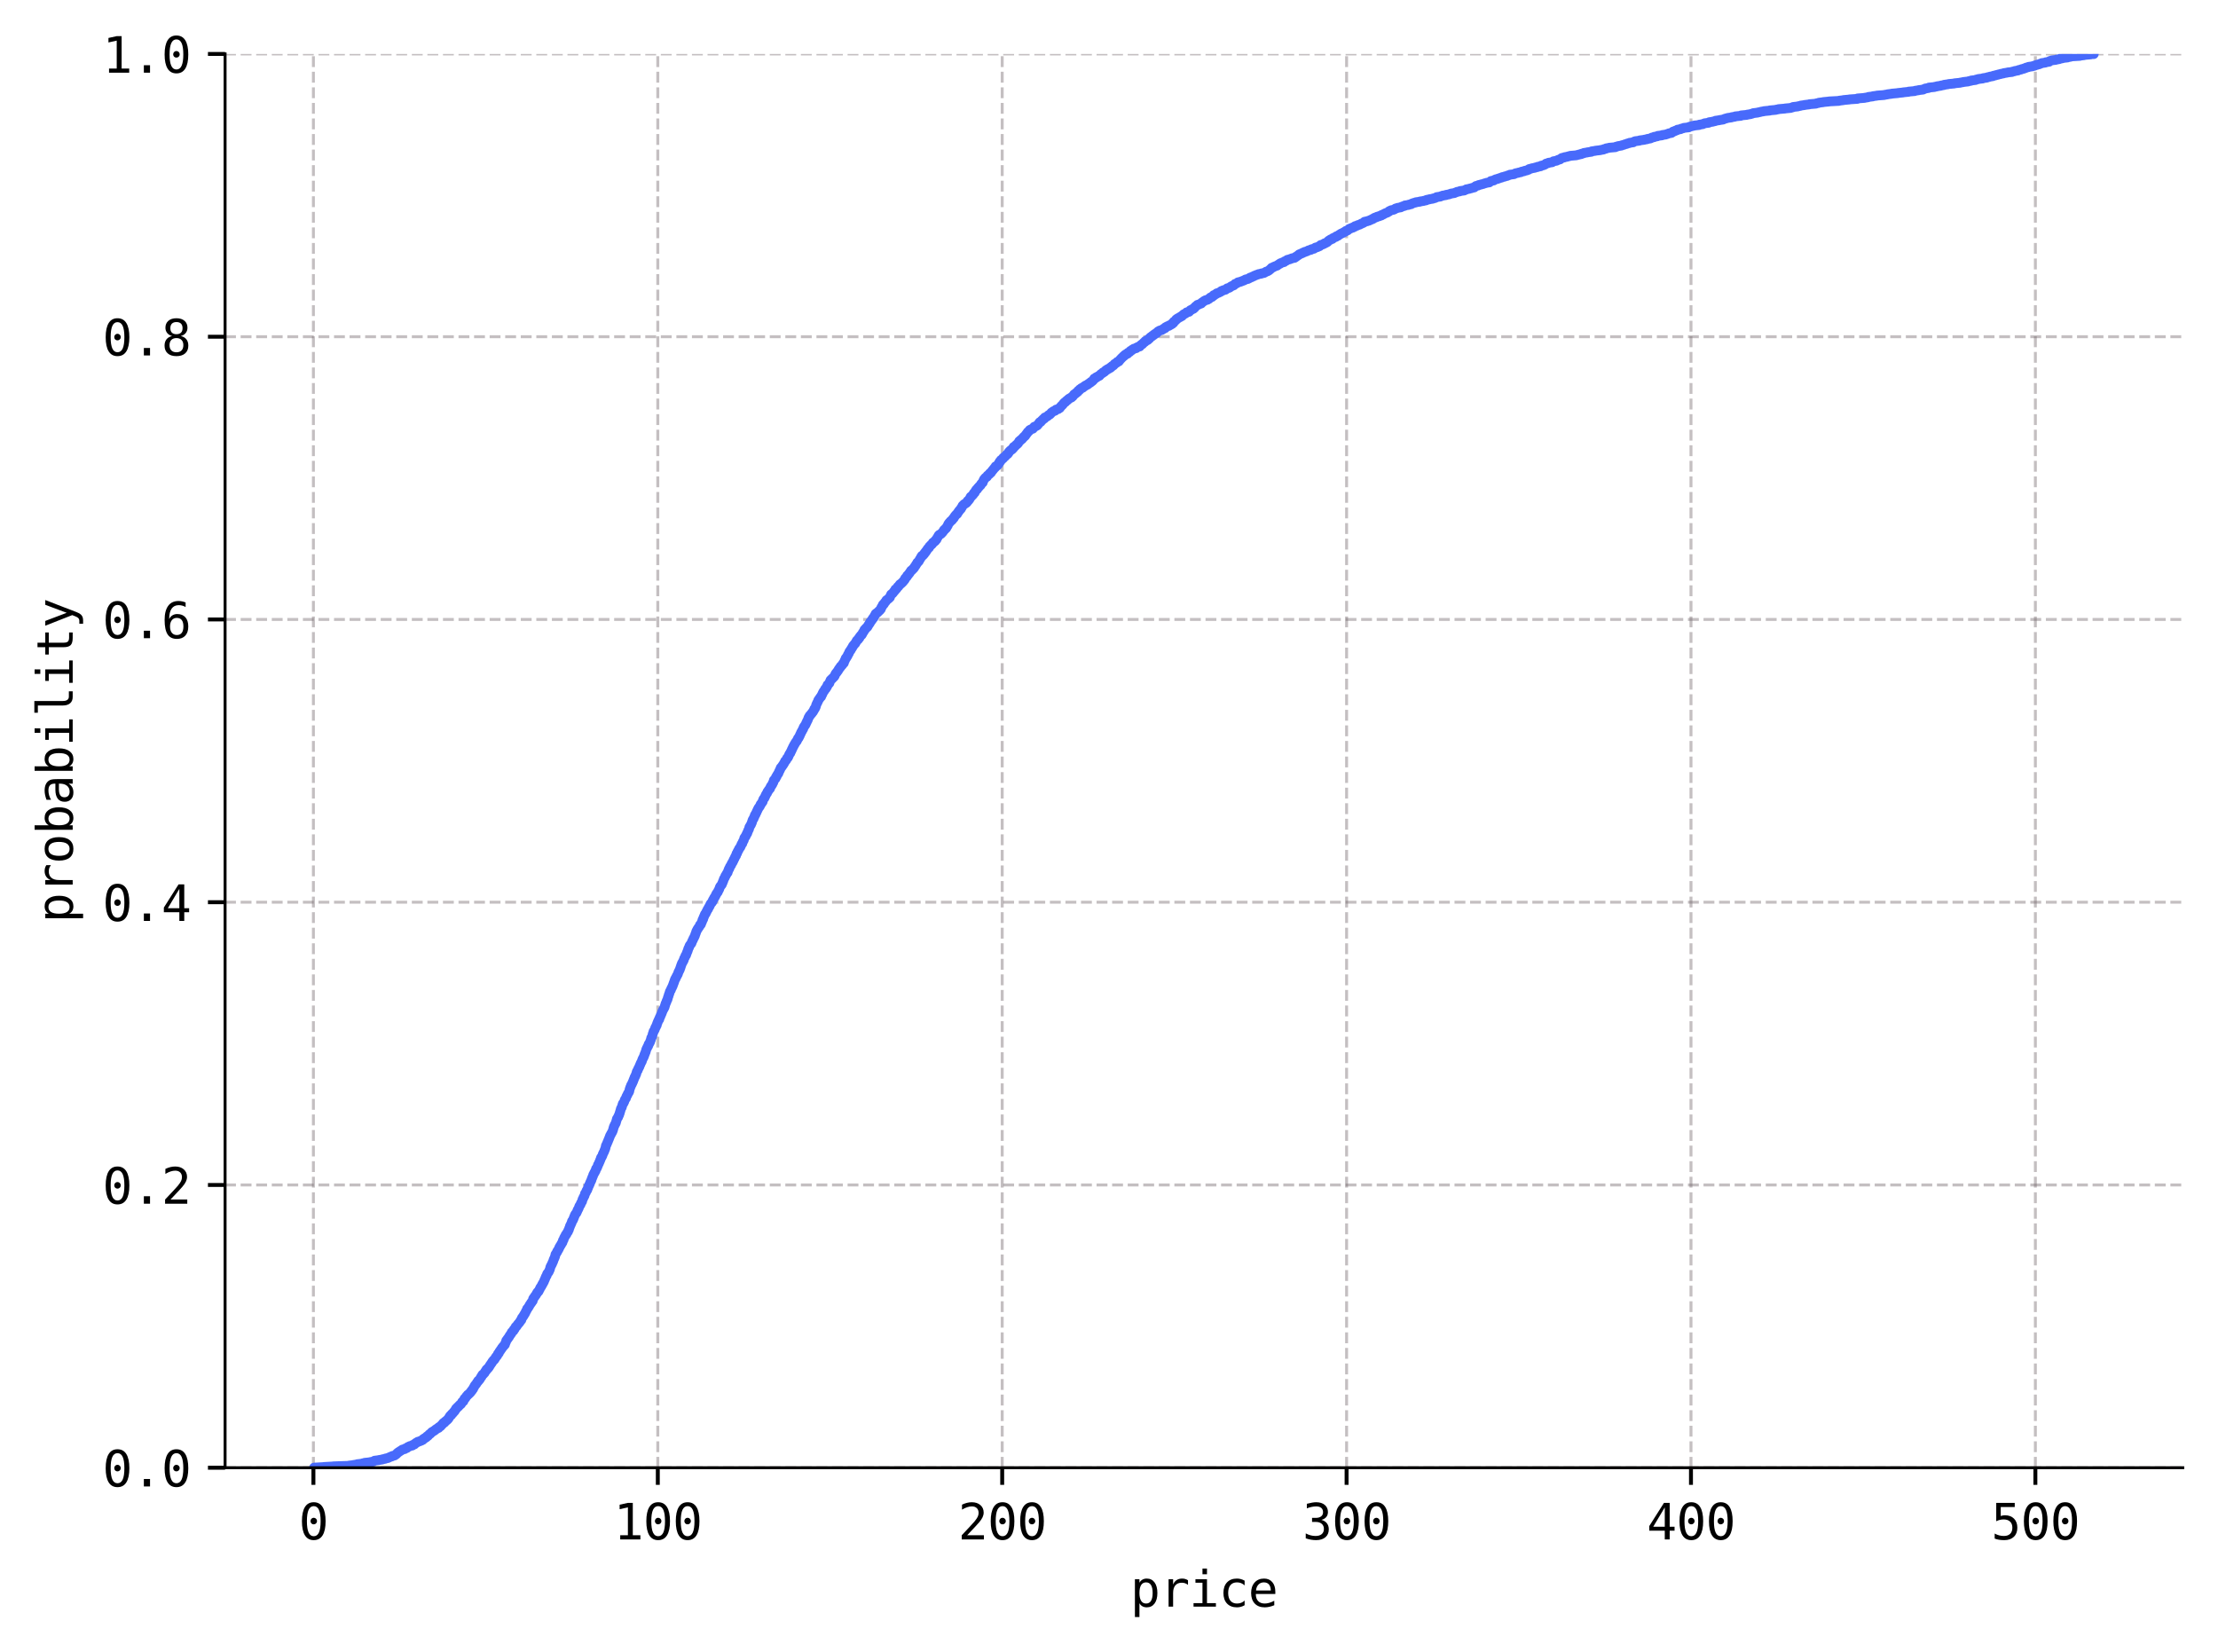 <?xml version="1.0" encoding="utf-8" standalone="no"?>
<!DOCTYPE svg PUBLIC "-//W3C//DTD SVG 1.1//EN"
  "http://www.w3.org/Graphics/SVG/1.1/DTD/svg11.dtd">
<svg xmlns:xlink="http://www.w3.org/1999/xlink" width="453.222pt" height="337.568pt" viewBox="0 0 453.222 337.568" xmlns="http://www.w3.org/2000/svg" version="1.1">
 <defs>
  <style type="text/css">*{stroke-linejoin: round; stroke-linecap: butt}</style>
 </defs>
 <g id="figure_1">
  <g id="patch_1">
   <path d="M 0 337.568 
L 453.222 337.568 
L 453.222 0 
L 0 0 
z
" style="fill: #ffffff"/>
  </g>
  <g id="axes_1">
   <g id="patch_2">
    <path d="M 45.992 299.906 
L 446.022 299.906 
L 446.022 11.026 
L 45.992 11.026 
z
" style="fill: #ffffff"/>
   </g>
   <g id="matplotlib.axis_1">
    <g id="xtick_1">
     <g id="line2d_1">
      <path d="M 64.042 299.906 
L 64.042 11.026 
" clip-path="url(#p713456266a)" style="fill: none; stroke-dasharray: 2.22,0.96; stroke-dashoffset: 0; stroke: #6c6066; stroke-opacity: 0.4; stroke-width: 0.6"/>
     </g>
     <g id="line2d_2">
      <defs>
       <path id="m30ea0ee63d" d="M 0 0 
L 0 3.5 
" style="stroke: #000000; stroke-width: 0.8"/>
      </defs>
      <g>
       <use xlink:href="#m30ea0ee63d" x="64.042" y="299.906" style="stroke: #000000; stroke-width: 0.8"/>
      </g>
     </g>
     <g id="text_1">
      <!-- 0 -->
      <g transform="translate(61.032 314.557) scale(0.1 -0.1)">
       <defs>
        <path id="DejaVuSansMono-30" d="M 1509 2344 
Q 1509 2516 1629 2641 
Q 1750 2766 1919 2766 
Q 2094 2766 2219 2641 
Q 2344 2516 2344 2344 
Q 2344 2169 2220 2047 
Q 2097 1925 1919 1925 
Q 1744 1925 1626 2044 
Q 1509 2163 1509 2344 
z
M 1925 4250 
Q 1484 4250 1267 3775 
Q 1050 3300 1050 2328 
Q 1050 1359 1267 884 
Q 1484 409 1925 409 
Q 2369 409 2586 884 
Q 2803 1359 2803 2328 
Q 2803 3300 2586 3775 
Q 2369 4250 1925 4250 
z
M 1925 4750 
Q 2672 4750 3055 4137 
Q 3438 3525 3438 2328 
Q 3438 1134 3055 521 
Q 2672 -91 1925 -91 
Q 1178 -91 797 521 
Q 416 1134 416 2328 
Q 416 3525 797 4137 
Q 1178 4750 1925 4750 
z
" transform="scale(0.016)"/>
       </defs>
       <use xlink:href="#DejaVuSansMono-30"/>
      </g>
     </g>
    </g>
    <g id="xtick_2">
     <g id="line2d_3">
      <path d="M 134.414 299.906 
L 134.414 11.026 
" clip-path="url(#p713456266a)" style="fill: none; stroke-dasharray: 2.22,0.96; stroke-dashoffset: 0; stroke: #6c6066; stroke-opacity: 0.4; stroke-width: 0.6"/>
     </g>
     <g id="line2d_4">
      <g>
       <use xlink:href="#m30ea0ee63d" x="134.414" y="299.906" style="stroke: #000000; stroke-width: 0.8"/>
      </g>
     </g>
     <g id="text_2">
      <!-- 100 -->
      <g transform="translate(125.384 314.557) scale(0.1 -0.1)">
       <defs>
        <path id="DejaVuSansMono-31" d="M 844 531 
L 1825 531 
L 1825 4097 
L 769 3859 
L 769 4434 
L 1819 4666 
L 2450 4666 
L 2450 531 
L 3419 531 
L 3419 0 
L 844 0 
L 844 531 
z
" transform="scale(0.016)"/>
       </defs>
       <use xlink:href="#DejaVuSansMono-31"/>
       <use xlink:href="#DejaVuSansMono-30" x="60.205"/>
       <use xlink:href="#DejaVuSansMono-30" x="120.41"/>
      </g>
     </g>
    </g>
    <g id="xtick_3">
     <g id="line2d_5">
      <path d="M 204.787 299.906 
L 204.787 11.026 
" clip-path="url(#p713456266a)" style="fill: none; stroke-dasharray: 2.22,0.96; stroke-dashoffset: 0; stroke: #6c6066; stroke-opacity: 0.4; stroke-width: 0.6"/>
     </g>
     <g id="line2d_6">
      <g>
       <use xlink:href="#m30ea0ee63d" x="204.787" y="299.906" style="stroke: #000000; stroke-width: 0.8"/>
      </g>
     </g>
     <g id="text_3">
      <!-- 200 -->
      <g transform="translate(195.756 314.557) scale(0.1 -0.1)">
       <defs>
        <path id="DejaVuSansMono-32" d="M 1166 531 
L 3309 531 
L 3309 0 
L 475 0 
L 475 531 
Q 1059 1147 1496 1619 
Q 1934 2091 2100 2284 
Q 2413 2666 2522 2902 
Q 2631 3138 2631 3384 
Q 2631 3775 2401 3997 
Q 2172 4219 1772 4219 
Q 1488 4219 1175 4116 
Q 863 4013 513 3803 
L 513 4441 
Q 834 4594 1145 4672 
Q 1456 4750 1759 4750 
Q 2444 4750 2861 4386 
Q 3278 4022 3278 3431 
Q 3278 3131 3139 2831 
Q 3000 2531 2688 2169 
Q 2513 1966 2180 1606 
Q 1847 1247 1166 531 
z
" transform="scale(0.016)"/>
       </defs>
       <use xlink:href="#DejaVuSansMono-32"/>
       <use xlink:href="#DejaVuSansMono-30" x="60.205"/>
       <use xlink:href="#DejaVuSansMono-30" x="120.41"/>
      </g>
     </g>
    </g>
    <g id="xtick_4">
     <g id="line2d_7">
      <path d="M 275.159 299.906 
L 275.159 11.026 
" clip-path="url(#p713456266a)" style="fill: none; stroke-dasharray: 2.22,0.96; stroke-dashoffset: 0; stroke: #6c6066; stroke-opacity: 0.4; stroke-width: 0.6"/>
     </g>
     <g id="line2d_8">
      <g>
       <use xlink:href="#m30ea0ee63d" x="275.159" y="299.906" style="stroke: #000000; stroke-width: 0.8"/>
      </g>
     </g>
     <g id="text_4">
      <!-- 300 -->
      <g transform="translate(266.128 314.557) scale(0.1 -0.1)">
       <defs>
        <path id="DejaVuSansMono-33" d="M 2425 2497 
Q 2884 2375 3128 2064 
Q 3372 1753 3372 1288 
Q 3372 644 2939 276 
Q 2506 -91 1741 -91 
Q 1419 -91 1084 -31 
Q 750 28 428 141 
L 428 769 
Q 747 603 1056 522 
Q 1366 441 1672 441 
Q 2191 441 2469 675 
Q 2747 909 2747 1350 
Q 2747 1756 2469 1995 
Q 2191 2234 1716 2234 
L 1234 2234 
L 1234 2753 
L 1716 2753 
Q 2150 2753 2394 2943 
Q 2638 3134 2638 3475 
Q 2638 3834 2411 4026 
Q 2184 4219 1766 4219 
Q 1488 4219 1191 4156 
Q 894 4094 569 3969 
L 569 4550 
Q 947 4650 1242 4700 
Q 1538 4750 1766 4750 
Q 2447 4750 2855 4408 
Q 3263 4066 3263 3500 
Q 3263 3116 3048 2859 
Q 2834 2603 2425 2497 
z
" transform="scale(0.016)"/>
       </defs>
       <use xlink:href="#DejaVuSansMono-33"/>
       <use xlink:href="#DejaVuSansMono-30" x="60.205"/>
       <use xlink:href="#DejaVuSansMono-30" x="120.41"/>
      </g>
     </g>
    </g>
    <g id="xtick_5">
     <g id="line2d_9">
      <path d="M 345.531 299.906 
L 345.531 11.026 
" clip-path="url(#p713456266a)" style="fill: none; stroke-dasharray: 2.22,0.96; stroke-dashoffset: 0; stroke: #6c6066; stroke-opacity: 0.4; stroke-width: 0.6"/>
     </g>
     <g id="line2d_10">
      <g>
       <use xlink:href="#m30ea0ee63d" x="345.531" y="299.906" style="stroke: #000000; stroke-width: 0.8"/>
      </g>
     </g>
     <g id="text_5">
      <!-- 400 -->
      <g transform="translate(336.501 314.557) scale(0.1 -0.1)">
       <defs>
        <path id="DejaVuSansMono-34" d="M 2297 4091 
L 825 1625 
L 2297 1625 
L 2297 4091 
z
M 2194 4666 
L 2925 4666 
L 2925 1625 
L 3547 1625 
L 3547 1113 
L 2925 1113 
L 2925 0 
L 2297 0 
L 2297 1113 
L 319 1113 
L 319 1709 
L 2194 4666 
z
" transform="scale(0.016)"/>
       </defs>
       <use xlink:href="#DejaVuSansMono-34"/>
       <use xlink:href="#DejaVuSansMono-30" x="60.205"/>
       <use xlink:href="#DejaVuSansMono-30" x="120.41"/>
      </g>
     </g>
    </g>
    <g id="xtick_6">
     <g id="line2d_11">
      <path d="M 415.904 299.906 
L 415.904 11.026 
" clip-path="url(#p713456266a)" style="fill: none; stroke-dasharray: 2.22,0.96; stroke-dashoffset: 0; stroke: #6c6066; stroke-opacity: 0.4; stroke-width: 0.6"/>
     </g>
     <g id="line2d_12">
      <g>
       <use xlink:href="#m30ea0ee63d" x="415.904" y="299.906" style="stroke: #000000; stroke-width: 0.8"/>
      </g>
     </g>
     <g id="text_6">
      <!-- 500 -->
      <g transform="translate(406.873 314.557) scale(0.1 -0.1)">
       <defs>
        <path id="DejaVuSansMono-35" d="M 647 4666 
L 3009 4666 
L 3009 4134 
L 1222 4134 
L 1222 2988 
Q 1356 3038 1492 3061 
Q 1628 3084 1766 3084 
Q 2491 3084 2916 2656 
Q 3341 2228 3341 1497 
Q 3341 759 2895 334 
Q 2450 -91 1678 -91 
Q 1306 -91 998 -41 
Q 691 9 447 109 
L 447 750 
Q 734 594 1025 517 
Q 1316 441 1619 441 
Q 2141 441 2423 716 
Q 2706 991 2706 1497 
Q 2706 1997 2414 2275 
Q 2122 2553 1600 2553 
Q 1347 2553 1106 2495 
Q 866 2438 647 2322 
L 647 4666 
z
" transform="scale(0.016)"/>
       </defs>
       <use xlink:href="#DejaVuSansMono-35"/>
       <use xlink:href="#DejaVuSansMono-30" x="60.205"/>
       <use xlink:href="#DejaVuSansMono-30" x="120.41"/>
      </g>
     </g>
    </g>
    <g id="text_7">
     <!-- price -->
     <g transform="translate(230.956 328.289) scale(0.1 -0.1)">
      <defs>
       <path id="DejaVuSansMono-70" d="M 1172 441 
L 1172 -1331 
L 594 -1331 
L 594 3500 
L 1172 3500 
L 1172 3053 
Q 1316 3313 1555 3448 
Q 1794 3584 2106 3584 
Q 2741 3584 3102 3093 
Q 3463 2603 3463 1734 
Q 3463 881 3100 395 
Q 2738 -91 2106 -91 
Q 1788 -91 1548 45 
Q 1309 181 1172 441 
z
M 2859 1747 
Q 2859 2416 2648 2756 
Q 2438 3097 2022 3097 
Q 1603 3097 1387 2755 
Q 1172 2413 1172 1747 
Q 1172 1084 1387 740 
Q 1603 397 2022 397 
Q 2438 397 2648 737 
Q 2859 1078 2859 1747 
z
" transform="scale(0.016)"/>
       <path id="DejaVuSansMono-72" d="M 3609 2778 
Q 3425 2922 3234 2987 
Q 3044 3053 2816 3053 
Q 2278 3053 1993 2715 
Q 1709 2378 1709 1741 
L 1709 0 
L 1131 0 
L 1131 3500 
L 1709 3500 
L 1709 2816 
Q 1853 3188 2151 3386 
Q 2450 3584 2859 3584 
Q 3072 3584 3256 3531 
Q 3441 3478 3609 3366 
L 3609 2778 
z
" transform="scale(0.016)"/>
       <path id="DejaVuSansMono-69" d="M 800 3500 
L 2272 3500 
L 2272 447 
L 3413 447 
L 3413 0 
L 556 0 
L 556 447 
L 1697 447 
L 1697 3053 
L 800 3053 
L 800 3500 
z
M 1697 4863 
L 2272 4863 
L 2272 4134 
L 1697 4134 
L 1697 4863 
z
" transform="scale(0.016)"/>
       <path id="DejaVuSansMono-63" d="M 3316 178 
Q 3084 44 2839 -23 
Q 2594 -91 2338 -91 
Q 1525 -91 1067 396 
Q 609 884 609 1747 
Q 609 2609 1067 3096 
Q 1525 3584 2338 3584 
Q 2591 3584 2831 3518 
Q 3072 3453 3316 3316 
L 3316 2713 
Q 3088 2916 2858 3006 
Q 2628 3097 2338 3097 
Q 1797 3097 1506 2747 
Q 1216 2397 1216 1747 
Q 1216 1100 1508 748 
Q 1800 397 2338 397 
Q 2638 397 2875 489 
Q 3113 581 3316 775 
L 3316 178 
z
" transform="scale(0.016)"/>
       <path id="DejaVuSansMono-65" d="M 3475 1894 
L 3475 1613 
L 984 1613 
L 984 1594 
Q 984 1022 1282 709 
Q 1581 397 2125 397 
Q 2400 397 2700 484 
Q 3000 572 3341 750 
L 3341 178 
Q 3013 44 2708 -23 
Q 2403 -91 2119 -91 
Q 1303 -91 843 398 
Q 384 888 384 1747 
Q 384 2584 834 3084 
Q 1284 3584 2034 3584 
Q 2703 3584 3089 3131 
Q 3475 2678 3475 1894 
z
M 2900 2063 
Q 2888 2569 2661 2833 
Q 2434 3097 2009 3097 
Q 1594 3097 1325 2822 
Q 1056 2547 1006 2059 
L 2900 2063 
z
" transform="scale(0.016)"/>
      </defs>
      <use xlink:href="#DejaVuSansMono-70"/>
      <use xlink:href="#DejaVuSansMono-72" x="60.205"/>
      <use xlink:href="#DejaVuSansMono-69" x="120.41"/>
      <use xlink:href="#DejaVuSansMono-63" x="180.615"/>
      <use xlink:href="#DejaVuSansMono-65" x="240.82"/>
     </g>
    </g>
   </g>
   <g id="matplotlib.axis_2">
    <g id="ytick_1">
     <g id="line2d_13">
      <path d="M 45.992 299.906 
L 446.022 299.906 
" clip-path="url(#p713456266a)" style="fill: none; stroke-dasharray: 2.22,0.96; stroke-dashoffset: 0; stroke: #6c6066; stroke-opacity: 0.4; stroke-width: 0.6"/>
     </g>
     <g id="line2d_14">
      <defs>
       <path id="me0eccef168" d="M 0 0 
L -3.5 0 
" style="stroke: #000000; stroke-width: 0.8"/>
      </defs>
      <g>
       <use xlink:href="#me0eccef168" x="45.992" y="299.906" style="stroke: #000000; stroke-width: 0.8"/>
      </g>
     </g>
     <g id="text_8">
      <!-- 0.0 -->
      <g transform="translate(20.931 303.732) scale(0.1 -0.1)">
       <defs>
        <path id="DejaVuSansMono-2e" d="M 1528 953 
L 2316 953 
L 2316 0 
L 1528 0 
L 1528 953 
z
" transform="scale(0.016)"/>
       </defs>
       <use xlink:href="#DejaVuSansMono-30"/>
       <use xlink:href="#DejaVuSansMono-2e" x="60.205"/>
       <use xlink:href="#DejaVuSansMono-30" x="120.41"/>
      </g>
     </g>
    </g>
    <g id="ytick_2">
     <g id="line2d_15">
      <path d="M 45.992 242.13 
L 446.022 242.13 
" clip-path="url(#p713456266a)" style="fill: none; stroke-dasharray: 2.22,0.96; stroke-dashoffset: 0; stroke: #6c6066; stroke-opacity: 0.4; stroke-width: 0.6"/>
     </g>
     <g id="line2d_16">
      <g>
       <use xlink:href="#me0eccef168" x="45.992" y="242.13" style="stroke: #000000; stroke-width: 0.8"/>
      </g>
     </g>
     <g id="text_9">
      <!-- 0.2 -->
      <g transform="translate(20.931 245.956) scale(0.1 -0.1)">
       <use xlink:href="#DejaVuSansMono-30"/>
       <use xlink:href="#DejaVuSansMono-2e" x="60.205"/>
       <use xlink:href="#DejaVuSansMono-32" x="120.41"/>
      </g>
     </g>
    </g>
    <g id="ytick_3">
     <g id="line2d_17">
      <path d="M 45.992 184.354 
L 446.022 184.354 
" clip-path="url(#p713456266a)" style="fill: none; stroke-dasharray: 2.22,0.96; stroke-dashoffset: 0; stroke: #6c6066; stroke-opacity: 0.4; stroke-width: 0.6"/>
     </g>
     <g id="line2d_18">
      <g>
       <use xlink:href="#me0eccef168" x="45.992" y="184.354" style="stroke: #000000; stroke-width: 0.8"/>
      </g>
     </g>
     <g id="text_10">
      <!-- 0.4 -->
      <g transform="translate(20.931 188.18) scale(0.1 -0.1)">
       <use xlink:href="#DejaVuSansMono-30"/>
       <use xlink:href="#DejaVuSansMono-2e" x="60.205"/>
       <use xlink:href="#DejaVuSansMono-34" x="120.41"/>
      </g>
     </g>
    </g>
    <g id="ytick_4">
     <g id="line2d_19">
      <path d="M 45.992 126.578 
L 446.022 126.578 
" clip-path="url(#p713456266a)" style="fill: none; stroke-dasharray: 2.22,0.96; stroke-dashoffset: 0; stroke: #6c6066; stroke-opacity: 0.4; stroke-width: 0.6"/>
     </g>
     <g id="line2d_20">
      <g>
       <use xlink:href="#me0eccef168" x="45.992" y="126.578" style="stroke: #000000; stroke-width: 0.8"/>
      </g>
     </g>
     <g id="text_11">
      <!-- 0.6 -->
      <g transform="translate(20.931 130.404) scale(0.1 -0.1)">
       <defs>
        <path id="DejaVuSansMono-36" d="M 3097 4563 
L 3097 3981 
Q 2900 4097 2678 4158 
Q 2456 4219 2216 4219 
Q 1616 4219 1306 3767 
Q 997 3316 997 2438 
Q 1147 2750 1412 2917 
Q 1678 3084 2022 3084 
Q 2697 3084 3067 2670 
Q 3438 2256 3438 1497 
Q 3438 741 3056 325 
Q 2675 -91 1984 -91 
Q 1172 -91 794 492 
Q 416 1075 416 2328 
Q 416 3509 870 4129 
Q 1325 4750 2188 4750 
Q 2419 4750 2650 4701 
Q 2881 4653 3097 4563 
z
M 1972 2591 
Q 1569 2591 1337 2300 
Q 1106 2009 1106 1497 
Q 1106 984 1337 693 
Q 1569 403 1972 403 
Q 2391 403 2603 679 
Q 2816 956 2816 1497 
Q 2816 2041 2603 2316 
Q 2391 2591 1972 2591 
z
" transform="scale(0.016)"/>
       </defs>
       <use xlink:href="#DejaVuSansMono-30"/>
       <use xlink:href="#DejaVuSansMono-2e" x="60.205"/>
       <use xlink:href="#DejaVuSansMono-36" x="120.41"/>
      </g>
     </g>
    </g>
    <g id="ytick_5">
     <g id="line2d_21">
      <path d="M 45.992 68.802 
L 446.022 68.802 
" clip-path="url(#p713456266a)" style="fill: none; stroke-dasharray: 2.22,0.96; stroke-dashoffset: 0; stroke: #6c6066; stroke-opacity: 0.4; stroke-width: 0.6"/>
     </g>
     <g id="line2d_22">
      <g>
       <use xlink:href="#me0eccef168" x="45.992" y="68.802" style="stroke: #000000; stroke-width: 0.8"/>
      </g>
     </g>
     <g id="text_12">
      <!-- 0.8 -->
      <g transform="translate(20.931 72.628) scale(0.1 -0.1)">
       <defs>
        <path id="DejaVuSansMono-38" d="M 1925 2216 
Q 1503 2216 1273 1980 
Q 1044 1744 1044 1313 
Q 1044 881 1276 642 
Q 1509 403 1925 403 
Q 2350 403 2579 639 
Q 2809 875 2809 1313 
Q 2809 1741 2576 1978 
Q 2344 2216 1925 2216 
z
M 1375 2478 
Q 972 2581 745 2862 
Q 519 3144 519 3541 
Q 519 4097 897 4423 
Q 1275 4750 1925 4750 
Q 2578 4750 2956 4423 
Q 3334 4097 3334 3541 
Q 3334 3144 3107 2862 
Q 2881 2581 2478 2478 
Q 2947 2375 3195 2062 
Q 3444 1750 3444 1253 
Q 3444 622 3041 265 
Q 2638 -91 1925 -91 
Q 1213 -91 811 264 
Q 409 619 409 1247 
Q 409 1747 657 2061 
Q 906 2375 1375 2478 
z
M 1147 3481 
Q 1147 3106 1347 2909 
Q 1547 2713 1925 2713 
Q 2306 2713 2506 2909 
Q 2706 3106 2706 3481 
Q 2706 3863 2507 4063 
Q 2309 4263 1925 4263 
Q 1547 4263 1347 4061 
Q 1147 3859 1147 3481 
z
" transform="scale(0.016)"/>
       </defs>
       <use xlink:href="#DejaVuSansMono-30"/>
       <use xlink:href="#DejaVuSansMono-2e" x="60.205"/>
       <use xlink:href="#DejaVuSansMono-38" x="120.41"/>
      </g>
     </g>
    </g>
    <g id="ytick_6">
     <g id="line2d_23">
      <path d="M 45.992 11.026 
L 446.022 11.026 
" clip-path="url(#p713456266a)" style="fill: none; stroke-dasharray: 2.22,0.96; stroke-dashoffset: 0; stroke: #6c6066; stroke-opacity: 0.4; stroke-width: 0.6"/>
     </g>
     <g id="line2d_24">
      <g>
       <use xlink:href="#me0eccef168" x="45.992" y="11.026" style="stroke: #000000; stroke-width: 0.8"/>
      </g>
     </g>
     <g id="text_13">
      <!-- 1.0 -->
      <g transform="translate(20.931 14.852) scale(0.1 -0.1)">
       <use xlink:href="#DejaVuSansMono-31"/>
       <use xlink:href="#DejaVuSansMono-2e" x="60.205"/>
       <use xlink:href="#DejaVuSansMono-30" x="120.41"/>
      </g>
     </g>
    </g>
    <g id="text_14">
     <!-- probability -->
     <g transform="translate(14.852 188.577) rotate(-90) scale(0.1 -0.1)">
      <defs>
       <path id="DejaVuSansMono-6f" d="M 1925 3097 
Q 1488 3097 1263 2756 
Q 1038 2416 1038 1747 
Q 1038 1081 1263 739 
Q 1488 397 1925 397 
Q 2366 397 2591 739 
Q 2816 1081 2816 1747 
Q 2816 2416 2591 2756 
Q 2366 3097 1925 3097 
z
M 1925 3584 
Q 2653 3584 3039 3112 
Q 3425 2641 3425 1747 
Q 3425 850 3040 379 
Q 2656 -91 1925 -91 
Q 1197 -91 812 379 
Q 428 850 428 1747 
Q 428 2641 812 3112 
Q 1197 3584 1925 3584 
z
" transform="scale(0.016)"/>
       <path id="DejaVuSansMono-62" d="M 2869 1747 
Q 2869 2416 2656 2756 
Q 2444 3097 2028 3097 
Q 1609 3097 1393 2755 
Q 1178 2413 1178 1747 
Q 1178 1084 1393 740 
Q 1609 397 2028 397 
Q 2444 397 2656 737 
Q 2869 1078 2869 1747 
z
M 1178 3053 
Q 1316 3309 1558 3446 
Q 1800 3584 2119 3584 
Q 2750 3584 3112 3098 
Q 3475 2613 3475 1759 
Q 3475 894 3111 401 
Q 2747 -91 2113 -91 
Q 1800 -91 1561 45 
Q 1322 181 1178 441 
L 1178 0 
L 603 0 
L 603 4863 
L 1178 4863 
L 1178 3053 
z
" transform="scale(0.016)"/>
       <path id="DejaVuSansMono-61" d="M 2194 1759 
L 2003 1759 
Q 1500 1759 1245 1582 
Q 991 1406 991 1056 
Q 991 741 1181 566 
Q 1372 391 1709 391 
Q 2184 391 2456 720 
Q 2728 1050 2731 1631 
L 2731 1759 
L 2194 1759 
z
M 3309 1997 
L 3309 0 
L 2731 0 
L 2731 519 
Q 2547 206 2267 57 
Q 1988 -91 1588 -91 
Q 1053 -91 734 211 
Q 416 513 416 1019 
Q 416 1603 808 1906 
Q 1200 2209 1959 2209 
L 2731 2209 
L 2731 2300 
Q 2728 2719 2518 2908 
Q 2309 3097 1850 3097 
Q 1556 3097 1256 3012 
Q 956 2928 672 2766 
L 672 3341 
Q 991 3463 1283 3523 
Q 1575 3584 1850 3584 
Q 2284 3584 2592 3456 
Q 2900 3328 3091 3072 
Q 3209 2916 3259 2686 
Q 3309 2456 3309 1997 
z
" transform="scale(0.016)"/>
       <path id="DejaVuSansMono-6c" d="M 1997 1269 
Q 1997 881 2139 684 
Q 2281 488 2559 488 
L 3231 488 
L 3231 0 
L 2503 0 
Q 1988 0 1705 331 
Q 1422 663 1422 1269 
L 1422 4447 
L 500 4447 
L 500 4897 
L 1997 4897 
L 1997 1269 
z
" transform="scale(0.016)"/>
       <path id="DejaVuSansMono-74" d="M 1919 4494 
L 1919 3500 
L 3225 3500 
L 3225 3053 
L 1919 3053 
L 1919 1153 
Q 1919 766 2066 612 
Q 2213 459 2578 459 
L 3225 459 
L 3225 0 
L 2522 0 
Q 1875 0 1609 259 
Q 1344 519 1344 1153 
L 1344 3053 
L 409 3053 
L 409 3500 
L 1344 3500 
L 1344 4494 
L 1919 4494 
z
" transform="scale(0.016)"/>
       <path id="DejaVuSansMono-79" d="M 2681 1125 
Q 2538 759 2316 163 
Q 2006 -663 1900 -844 
Q 1756 -1088 1540 -1209 
Q 1325 -1331 1038 -1331 
L 575 -1331 
L 575 -850 
L 916 -850 
Q 1169 -850 1312 -703 
Q 1456 -556 1678 56 
L 325 3500 
L 934 3500 
L 1972 763 
L 2994 3500 
L 3603 3500 
L 2681 1125 
z
" transform="scale(0.016)"/>
      </defs>
      <use xlink:href="#DejaVuSansMono-70"/>
      <use xlink:href="#DejaVuSansMono-72" x="60.205"/>
      <use xlink:href="#DejaVuSansMono-6f" x="120.41"/>
      <use xlink:href="#DejaVuSansMono-62" x="180.615"/>
      <use xlink:href="#DejaVuSansMono-61" x="240.82"/>
      <use xlink:href="#DejaVuSansMono-62" x="301.025"/>
      <use xlink:href="#DejaVuSansMono-69" x="361.23"/>
      <use xlink:href="#DejaVuSansMono-6c" x="421.436"/>
      <use xlink:href="#DejaVuSansMono-69" x="481.641"/>
      <use xlink:href="#DejaVuSansMono-74" x="541.846"/>
      <use xlink:href="#DejaVuSansMono-79" x="602.051"/>
     </g>
    </g>
   </g>
   <g id="line2d_25">
    <path d="M 64.175 299.906 
L 64.175 299.884 
L 66.153 299.775 
L 66.153 299.753 
L 68.116 299.644 
L 68.116 299.622 
L 71.318 299.513 
L 71.325 299.47 
L 72.254 299.361 
L 72.254 299.339 
L 72.979 299.23 
L 72.993 299.186 
L 73.964 299.077 
L 74.006 299.034 
L 74.506 298.925 
L 74.506 298.903 
L 75.569 298.794 
L 75.569 298.772 
L 76.202 298.663 
L 76.244 298.62 
L 76.54 298.511 
L 76.54 298.467 
L 77.412 298.358 
L 77.412 298.336 
L 78.116 298.227 
L 78.158 298.184 
L 78.714 298.075 
L 78.742 298.031 
L 79.277 297.922 
L 79.327 297.879 
L 79.601 297.77 
L 79.692 297.704 
L 80.08 297.595 
L 80.164 297.508 
L 80.635 297.399 
L 80.699 297.334 
L 80.882 297.225 
L 80.973 297.159 
L 81.086 297.05 
L 81.17 296.92 
L 81.318 296.832 
L 81.318 296.811 
L 81.424 296.723 
L 81.628 296.614 
L 81.719 296.527 
L 81.916 296.418 
L 82.015 296.353 
L 82.198 296.244 
L 82.226 296.2 
L 82.697 296.091 
L 82.789 295.982 
L 83.141 295.873 
L 83.211 295.786 
L 83.352 295.677 
L 83.429 295.634 
L 83.739 295.525 
L 83.753 295.481 
L 84.253 295.372 
L 84.351 295.241 
L 84.696 295.132 
L 84.802 294.98 
L 84.984 294.871 
L 85.034 294.805 
L 85.301 294.696 
L 85.365 294.609 
L 85.78 294.5 
L 85.829 294.456 
L 86.103 294.369 
L 86.103 294.347 
L 86.174 294.304 
L 86.392 294.217 
L 86.392 294.195 
L 86.49 294.042 
L 86.73 293.933 
L 86.786 293.846 
L 87.046 293.737 
L 87.145 293.65 
L 87.243 293.541 
L 87.243 293.497 
L 87.469 293.388 
L 87.539 293.279 
L 87.666 293.17 
L 87.729 293.083 
L 87.919 292.974 
L 88.003 292.865 
L 88.137 292.756 
L 88.236 292.625 
L 88.454 292.516 
L 88.524 292.451 
L 88.756 292.342 
L 88.862 292.233 
L 89.003 292.124 
L 89.108 292.037 
L 89.312 291.928 
L 89.376 291.863 
L 89.615 291.775 
L 89.615 291.754 
L 89.706 291.601 
L 89.946 291.492 
L 90.023 291.427 
L 90.108 291.339 
L 90.108 291.318 
L 90.206 291.209 
L 90.326 291.1 
L 90.417 290.969 
L 90.544 290.882 
L 90.544 290.86 
L 90.579 290.773 
L 90.832 290.664 
L 90.931 290.489 
L 91.107 290.38 
L 91.212 290.271 
L 91.374 290.162 
L 91.473 290.032 
L 91.607 289.923 
L 91.705 289.748 
L 91.768 289.639 
L 91.867 289.487 
L 91.93 289.378 
L 92.029 289.247 
L 92.212 289.138 
L 92.31 288.942 
L 92.472 288.833 
L 92.564 288.702 
L 92.669 288.593 
L 92.747 288.462 
L 92.887 288.353 
L 92.979 288.157 
L 93.091 288.048 
L 93.197 287.808 
L 93.373 287.699 
L 93.478 287.525 
L 93.675 287.416 
L 93.767 287.242 
L 93.943 287.133 
L 93.985 287.024 
L 94.189 286.915 
L 94.288 286.762 
L 94.351 286.653 
L 94.457 286.435 
L 94.689 286.326 
L 94.794 286.064 
L 94.844 285.977 
L 94.844 285.955 
L 94.928 285.781 
L 95.104 285.672 
L 95.21 285.454 
L 95.315 285.345 
L 95.357 285.258 
L 95.498 285.149 
L 95.583 284.996 
L 95.773 284.887 
L 95.864 284.757 
L 95.998 284.669 
L 95.998 284.648 
L 96.089 284.539 
L 96.216 284.43 
L 96.321 284.212 
L 96.462 284.103 
L 96.554 283.907 
L 96.673 283.798 
L 96.779 283.536 
L 96.87 283.427 
L 96.976 283.187 
L 97.053 283.078 
L 97.159 282.947 
L 97.272 282.838 
L 97.377 282.664 
L 97.44 282.555 
L 97.518 282.424 
L 97.644 282.315 
L 97.708 282.141 
L 97.884 282.032 
L 97.954 281.923 
L 98.053 281.814 
L 98.158 281.618 
L 98.229 281.509 
L 98.292 281.378 
L 98.397 281.291 
L 98.397 281.269 
L 98.489 281.051 
L 98.566 280.942 
L 98.609 280.877 
L 98.792 280.768 
L 98.876 280.637 
L 99.01 280.528 
L 99.115 280.288 
L 99.214 280.179 
L 99.284 280.114 
L 99.362 280.005 
L 99.397 279.852 
L 99.552 279.787 
L 99.552 279.743 
L 99.636 279.612 
L 99.805 279.503 
L 99.91 279.329 
L 100.002 279.22 
L 100.108 278.98 
L 100.213 278.871 
L 100.319 278.697 
L 100.396 278.588 
L 100.495 278.479 
L 100.544 278.37 
L 100.635 278.196 
L 100.755 278.087 
L 100.853 277.934 
L 100.994 277.847 
L 100.994 277.825 
L 101.093 277.694 
L 101.163 277.585 
L 101.269 277.411 
L 101.318 277.302 
L 101.402 277.215 
L 101.508 277.106 
L 101.614 276.953 
L 101.67 276.844 
L 101.775 276.604 
L 101.923 276.495 
L 102.015 276.256 
L 102.078 276.168 
L 102.078 276.147 
L 102.184 276.038 
L 102.247 275.929 
L 102.352 275.754 
L 102.465 275.645 
L 102.571 275.427 
L 102.697 275.318 
L 102.803 275.122 
L 102.951 275.013 
L 103.056 274.861 
L 103.169 274.752 
L 103.274 274.403 
L 103.352 274.294 
L 103.457 273.923 
L 103.577 273.814 
L 103.675 273.618 
L 103.774 273.509 
L 103.865 273.378 
L 103.943 273.269 
L 104.048 273.117 
L 104.091 273.03 
L 104.091 273.008 
L 104.196 272.855 
L 104.281 272.746 
L 104.386 272.572 
L 104.492 272.463 
L 104.562 272.245 
L 104.682 272.136 
L 104.773 272.005 
L 104.921 271.918 
L 104.921 271.896 
L 105.012 271.656 
L 105.167 271.547 
L 105.266 271.329 
L 105.35 271.22 
L 105.378 271.112 
L 105.554 271.003 
L 105.66 270.806 
L 105.765 270.697 
L 105.85 270.545 
L 105.97 270.436 
L 106.075 270.305 
L 106.16 270.218 
L 106.16 270.196 
L 106.244 270.065 
L 106.328 269.956 
L 106.385 269.825 
L 106.526 269.716 
L 106.631 269.346 
L 106.716 269.237 
L 106.821 269.084 
L 106.927 268.975 
L 107.011 268.779 
L 107.088 268.692 
L 107.088 268.67 
L 107.18 268.496 
L 107.264 268.409 
L 107.264 268.387 
L 107.37 268.191 
L 107.419 268.082 
L 107.49 267.907 
L 107.581 267.798 
L 107.68 267.537 
L 107.715 267.515 
L 107.715 267.428 
L 107.813 267.362 
L 107.891 267.253 
L 107.996 267.079 
L 108.074 266.97 
L 108.179 266.774 
L 108.229 266.665 
L 108.327 266.534 
L 108.411 266.425 
L 108.51 266.229 
L 108.616 266.142 
L 108.616 266.12 
L 108.721 265.924 
L 108.848 265.815 
L 108.953 265.379 
L 109.031 265.27 
L 109.115 265.139 
L 109.221 265.03 
L 109.319 264.834 
L 109.418 264.725 
L 109.516 264.594 
L 109.58 264.485 
L 109.685 264.267 
L 109.784 264.18 
L 109.784 264.158 
L 109.854 264.006 
L 110.03 263.897 
L 110.129 263.7 
L 110.178 263.613 
L 110.178 263.591 
L 110.262 263.439 
L 110.319 263.352 
L 110.319 263.33 
L 110.424 263.09 
L 110.537 262.981 
L 110.642 262.763 
L 110.72 262.654 
L 110.818 262.414 
L 110.903 262.327 
L 110.903 262.305 
L 111.008 262.087 
L 111.1 261.978 
L 111.198 261.717 
L 111.226 261.608 
L 111.325 261.455 
L 111.36 261.346 
L 111.466 261.085 
L 111.508 260.976 
L 111.606 260.758 
L 111.698 260.649 
L 111.796 260.322 
L 111.86 260.213 
L 111.951 260.104 
L 112.064 259.995 
L 112.148 259.82 
L 112.198 259.733 
L 112.198 259.712 
L 112.296 259.494 
L 112.352 259.385 
L 112.458 258.949 
L 112.5 258.84 
L 112.606 258.622 
L 112.669 258.513 
L 112.775 258.295 
L 112.831 258.186 
L 112.908 257.968 
L 112.979 257.859 
L 113.084 257.575 
L 113.105 257.466 
L 113.204 257.248 
L 113.26 257.139 
L 113.359 256.878 
L 113.415 256.769 
L 113.506 256.333 
L 113.577 256.246 
L 113.577 256.224 
L 113.682 256.093 
L 113.718 255.984 
L 113.823 255.832 
L 113.851 255.81 
L 113.851 255.723 
L 113.936 255.57 
L 114.034 255.461 
L 114.133 255.265 
L 114.203 255.156 
L 114.302 254.873 
L 114.379 254.785 
L 114.379 254.764 
L 114.478 254.567 
L 114.576 254.458 
L 114.682 254.24 
L 114.738 254.175 
L 114.738 254.131 
L 114.836 253.979 
L 114.928 253.87 
L 115.034 253.456 
L 115.146 253.347 
L 115.252 252.998 
L 115.315 252.889 
L 115.392 252.715 
L 115.491 252.606 
L 115.597 252.322 
L 115.737 252.213 
L 115.829 251.973 
L 115.899 251.886 
L 115.899 251.864 
L 115.991 251.755 
L 116.061 251.668 
L 116.061 251.646 
L 116.131 251.407 
L 116.23 251.298 
L 116.335 250.905 
L 116.406 250.796 
L 116.483 250.491 
L 116.568 250.382 
L 116.673 250.099 
L 116.751 249.99 
L 116.849 249.663 
L 116.884 249.576 
L 116.884 249.554 
L 116.941 249.445 
L 117.053 249.336 
L 117.152 249.096 
L 117.208 248.987 
L 117.314 248.66 
L 117.384 248.551 
L 117.475 248.246 
L 117.56 248.137 
L 117.651 247.985 
L 117.771 247.876 
L 117.877 247.636 
L 117.94 247.527 
L 118.038 247.222 
L 118.123 247.134 
L 118.123 247.113 
L 118.228 246.916 
L 118.271 246.807 
L 118.376 246.502 
L 118.433 246.393 
L 118.531 246.263 
L 118.615 246.154 
L 118.721 245.827 
L 118.798 245.718 
L 118.904 245.543 
L 118.946 245.478 
L 118.946 245.434 
L 119.045 245.064 
L 119.136 244.955 
L 119.242 244.628 
L 119.326 244.519 
L 119.425 244.344 
L 119.46 244.235 
L 119.544 243.887 
L 119.643 243.778 
L 119.748 243.603 
L 119.777 243.494 
L 119.875 243.255 
L 119.995 243.146 
L 120.093 242.84 
L 120.164 242.731 
L 120.248 242.426 
L 120.333 242.317 
L 120.438 242.012 
L 120.501 241.925 
L 120.501 241.903 
L 120.6 241.642 
L 120.663 241.533 
L 120.748 241.293 
L 120.832 241.184 
L 120.938 240.791 
L 121.001 240.704 
L 121.001 240.682 
L 121.086 240.443 
L 121.156 240.334 
L 121.24 240.029 
L 121.325 239.92 
L 121.416 239.68 
L 121.522 239.571 
L 121.606 239.309 
L 121.705 239.222 
L 121.705 239.2 
L 121.81 238.808 
L 121.944 238.699 
L 122.036 238.459 
L 122.106 238.35 
L 122.19 238.023 
L 122.261 237.958 
L 122.261 237.914 
L 122.359 237.74 
L 122.402 237.653 
L 122.402 237.631 
L 122.493 237.413 
L 122.556 237.304 
L 122.641 237.02 
L 122.711 236.933 
L 122.711 236.912 
L 122.817 236.541 
L 122.943 236.432 
L 123.049 236.192 
L 123.098 236.105 
L 123.098 236.083 
L 123.204 235.756 
L 123.267 235.669 
L 123.267 235.647 
L 123.366 235.451 
L 123.429 235.342 
L 123.527 235.059 
L 123.577 234.972 
L 123.577 234.95 
L 123.682 234.688 
L 123.717 234.579 
L 123.823 234.078 
L 123.9 233.969 
L 124.006 233.707 
L 124.062 233.598 
L 124.154 233.337 
L 124.224 233.228 
L 124.33 232.901 
L 124.4 232.792 
L 124.506 232.487 
L 124.562 232.378 
L 124.668 232.051 
L 124.759 231.942 
L 124.858 231.702 
L 124.935 231.593 
L 125.04 231.397 
L 125.104 231.288 
L 125.202 231.048 
L 125.245 230.939 
L 125.35 230.547 
L 125.378 230.438 
L 125.477 230.133 
L 125.54 230.045 
L 125.54 230.024 
L 125.639 229.806 
L 125.702 229.697 
L 125.808 229.522 
L 125.843 229.413 
L 125.948 229.043 
L 125.983 228.934 
L 126.068 228.607 
L 126.166 228.498 
L 126.244 228.323 
L 126.314 228.258 
L 126.314 228.214 
L 126.413 227.975 
L 126.49 227.866 
L 126.589 227.517 
L 126.631 227.451 
L 126.631 227.408 
L 126.736 227.059 
L 126.772 226.95 
L 126.877 226.558 
L 126.926 226.492 
L 126.926 226.449 
L 127.032 226.318 
L 127.06 226.231 
L 127.06 226.209 
L 127.166 225.86 
L 127.194 225.751 
L 127.285 225.49 
L 127.412 225.403 
L 127.412 225.381 
L 127.518 225.163 
L 127.567 225.076 
L 127.567 225.054 
L 127.672 224.727 
L 127.743 224.618 
L 127.82 224.509 
L 127.898 224.422 
L 127.898 224.4 
L 128.003 224.073 
L 128.059 223.964 
L 128.165 223.79 
L 128.221 223.681 
L 128.292 223.463 
L 128.383 223.354 
L 128.489 223.179 
L 128.559 223.07 
L 128.665 222.547 
L 128.714 222.438 
L 128.819 222.111 
L 128.883 222.002 
L 128.974 221.719 
L 129.066 221.61 
L 129.171 221.37 
L 129.228 221.261 
L 129.305 221.065 
L 129.368 220.956 
L 129.474 220.629 
L 129.523 220.542 
L 129.523 220.52 
L 129.629 220.28 
L 129.657 220.193 
L 129.657 220.171 
L 129.755 219.975 
L 129.819 219.888 
L 129.819 219.866 
L 129.924 219.604 
L 129.988 219.495 
L 130.093 219.081 
L 130.135 218.972 
L 130.241 218.776 
L 130.318 218.689 
L 130.318 218.667 
L 130.417 218.384 
L 130.487 218.275 
L 130.593 218.057 
L 130.649 217.97 
L 130.649 217.948 
L 130.755 217.664 
L 130.818 217.555 
L 130.91 217.294 
L 130.973 217.185 
L 131.078 216.989 
L 131.142 216.88 
L 131.247 216.531 
L 131.297 216.422 
L 131.388 216.226 
L 131.465 216.117 
L 131.571 215.855 
L 131.62 215.746 
L 131.726 215.398 
L 131.782 215.31 
L 131.782 215.289 
L 131.888 215.027 
L 131.937 214.918 
L 132.043 214.504 
L 132.085 214.395 
L 132.183 214.177 
L 132.247 214.09 
L 132.247 214.068 
L 132.345 213.828 
L 132.444 213.719 
L 132.549 213.349 
L 132.662 213.24 
L 132.76 213.022 
L 132.824 212.934 
L 132.824 212.913 
L 132.915 212.629 
L 132.978 212.52 
L 133.084 212.063 
L 133.169 211.954 
L 133.274 211.714 
L 133.302 211.605 
L 133.408 211.169 
L 133.471 211.06 
L 133.549 210.755 
L 133.654 210.646 
L 133.76 210.384 
L 133.816 210.275 
L 133.914 209.97 
L 134.013 209.861 
L 134.111 209.578 
L 134.196 209.49 
L 134.196 209.469 
L 134.28 209.12 
L 134.344 209.011 
L 134.449 208.706 
L 134.527 208.597 
L 134.611 208.357 
L 134.71 208.292 
L 134.71 208.248 
L 134.794 207.943 
L 134.879 207.834 
L 134.984 207.55 
L 135.033 207.442 
L 135.139 207.202 
L 135.188 207.093 
L 135.287 206.831 
L 135.315 206.722 
L 135.42 206.504 
L 135.47 206.395 
L 135.575 206.199 
L 135.646 206.09 
L 135.744 205.894 
L 135.793 205.807 
L 135.793 205.785 
L 135.899 205.436 
L 135.934 205.349 
L 135.934 205.327 
L 136.04 204.978 
L 136.124 204.869 
L 136.223 204.542 
L 136.272 204.455 
L 136.272 204.433 
L 136.377 204.237 
L 136.413 204.15 
L 136.413 204.128 
L 136.518 203.714 
L 136.582 203.605 
L 136.68 203.213 
L 136.743 203.104 
L 136.849 202.733 
L 136.884 202.624 
L 136.976 202.428 
L 137.067 202.319 
L 137.173 201.992 
L 137.257 201.883 
L 137.363 201.622 
L 137.426 201.534 
L 137.426 201.513 
L 137.525 201.251 
L 137.567 201.142 
L 137.672 200.837 
L 137.729 200.728 
L 137.82 200.423 
L 137.862 200.314 
L 137.954 200.052 
L 138.052 199.965 
L 138.052 199.943 
L 138.151 199.682 
L 138.235 199.573 
L 138.341 199.311 
L 138.432 199.202 
L 138.538 198.962 
L 138.566 198.853 
L 138.672 198.548 
L 138.749 198.439 
L 138.855 198.199 
L 138.911 198.112 
L 138.911 198.09 
L 139.016 197.785 
L 139.052 197.72 
L 139.052 197.676 
L 139.157 197.371 
L 139.192 197.262 
L 139.298 196.979 
L 139.34 196.87 
L 139.439 196.695 
L 139.502 196.586 
L 139.608 196.368 
L 139.685 196.259 
L 139.791 195.889 
L 139.847 195.78 
L 139.931 195.627 
L 139.988 195.518 
L 140.065 195.279 
L 140.185 195.17 
L 140.29 194.843 
L 140.339 194.734 
L 140.445 194.45 
L 140.501 194.363 
L 140.501 194.341 
L 140.607 194.014 
L 140.628 193.927 
L 140.628 193.905 
L 140.719 193.709 
L 140.797 193.6 
L 140.902 193.251 
L 140.98 193.142 
L 141.078 193.012 
L 141.163 192.903 
L 141.268 192.772 
L 141.311 192.685 
L 141.311 192.663 
L 141.409 192.401 
L 141.465 192.292 
L 141.557 192.096 
L 141.613 192.009 
L 141.613 191.987 
L 141.705 191.747 
L 141.796 191.638 
L 141.902 191.377 
L 141.972 191.268 
L 142.078 190.919 
L 142.127 190.81 
L 142.232 190.527 
L 142.254 190.418 
L 142.338 190.2 
L 142.422 190.091 
L 142.514 189.873 
L 142.605 189.786 
L 142.605 189.764 
L 142.697 189.589 
L 142.795 189.481 
L 142.901 189.328 
L 142.978 189.219 
L 143.035 189.001 
L 143.211 188.892 
L 143.316 188.609 
L 143.365 188.5 
L 143.471 188.26 
L 143.506 188.151 
L 143.57 187.911 
L 143.682 187.802 
L 143.774 187.432 
L 143.844 187.323 
L 143.95 187.061 
L 143.992 186.952 
L 144.069 186.778 
L 144.196 186.669 
L 144.294 186.429 
L 144.344 186.342 
L 144.344 186.32 
L 144.442 186.146 
L 144.498 186.037 
L 144.597 185.819 
L 144.696 185.731 
L 144.696 185.71 
L 144.801 185.448 
L 144.886 185.339 
L 144.991 185.165 
L 145.04 185.056 
L 145.132 184.838 
L 145.188 184.729 
L 145.287 184.576 
L 145.42 184.467 
L 145.526 184.293 
L 145.589 184.206 
L 145.589 184.184 
L 145.667 183.944 
L 145.758 183.835 
L 145.857 183.617 
L 145.92 183.53 
L 145.92 183.508 
L 145.99 183.355 
L 146.103 183.246 
L 146.201 183.029 
L 146.265 182.92 
L 146.363 182.68 
L 146.448 182.593 
L 146.448 182.571 
L 146.546 182.396 
L 146.666 182.287 
L 146.771 182.026 
L 146.835 181.917 
L 146.94 181.721 
L 146.983 181.612 
L 147.074 181.35 
L 147.116 181.241 
L 147.222 181.067 
L 147.32 180.958 
L 147.419 180.827 
L 147.489 180.74 
L 147.489 180.718 
L 147.574 180.5 
L 147.644 180.391 
L 147.743 180.064 
L 147.806 179.977 
L 147.806 179.955 
L 147.912 179.628 
L 147.968 179.519 
L 148.066 179.367 
L 148.123 179.258 
L 148.228 178.974 
L 148.313 178.887 
L 148.313 178.865 
L 148.418 178.669 
L 148.489 178.56 
L 148.566 178.407 
L 148.679 178.298 
L 148.784 177.95 
L 148.847 177.841 
L 148.939 177.557 
L 149.037 177.47 
L 149.037 177.448 
L 149.143 177.143 
L 149.213 177.034 
L 149.312 176.882 
L 149.389 176.773 
L 149.495 176.511 
L 149.551 176.402 
L 149.657 176.25 
L 149.706 176.184 
L 149.706 176.141 
L 149.783 176.01 
L 149.847 175.901 
L 149.952 175.617 
L 150.044 175.508 
L 150.142 175.269 
L 150.199 175.16 
L 150.297 174.942 
L 150.396 174.833 
L 150.501 174.44 
L 150.621 174.331 
L 150.726 173.983 
L 150.811 173.874 
L 150.916 173.699 
L 150.952 173.612 
L 150.952 173.59 
L 151.05 173.394 
L 151.135 173.285 
L 151.233 173.154 
L 151.296 173.067 
L 151.296 173.045 
L 151.388 172.849 
L 151.437 172.74 
L 151.543 172.479 
L 151.669 172.37 
L 151.775 172.021 
L 151.845 171.912 
L 151.944 171.737 
L 151.993 171.629 
L 152.099 171.236 
L 152.169 171.149 
L 152.169 171.127 
L 152.275 170.996 
L 152.352 170.909 
L 152.352 170.887 
L 152.444 170.669 
L 152.528 170.56 
L 152.584 170.364 
L 152.69 170.277 
L 152.69 170.255 
L 152.788 169.928 
L 152.845 169.863 
L 152.845 169.819 
L 152.95 169.558 
L 153.035 169.449 
L 153.133 169.013 
L 153.211 168.904 
L 153.309 168.729 
L 153.372 168.62 
L 153.457 168.49 
L 153.499 168.381 
L 153.598 168.141 
L 153.64 168.076 
L 153.64 168.032 
L 153.745 167.705 
L 153.774 167.596 
L 153.879 167.4 
L 153.978 167.291 
L 154.076 167.007 
L 154.154 166.898 
L 154.252 166.55 
L 154.372 166.441 
L 154.477 166.157 
L 154.562 166.048 
L 154.667 165.743 
L 154.752 165.634 
L 154.85 165.351 
L 154.921 165.264 
L 154.921 165.242 
L 155.026 165.046 
L 155.139 164.937 
L 155.223 164.784 
L 155.308 164.675 
L 155.413 164.392 
L 155.477 164.283 
L 155.554 164.217 
L 155.624 164.13 
L 155.624 164.108 
L 155.73 163.934 
L 155.835 163.825 
L 155.927 163.455 
L 155.983 163.346 
L 156.082 163.171 
L 156.208 163.062 
L 156.314 162.801 
L 156.384 162.692 
L 156.469 162.452 
L 156.539 162.343 
L 156.638 162.168 
L 156.736 162.059 
L 156.835 161.776 
L 156.94 161.667 
L 157.032 161.493 
L 157.123 161.384 
L 157.229 161.231 
L 157.348 161.122 
L 157.447 160.795 
L 157.51 160.708 
L 157.51 160.686 
L 157.602 160.577 
L 157.679 160.49 
L 157.679 160.468 
L 157.764 160.316 
L 157.834 160.228 
L 157.834 160.207 
L 157.94 159.945 
L 158.031 159.836 
L 158.137 159.422 
L 158.27 159.313 
L 158.348 159.182 
L 158.467 159.073 
L 158.573 158.768 
L 158.679 158.681 
L 158.679 158.659 
L 158.77 158.419 
L 158.861 158.31 
L 158.96 158.136 
L 159.044 158.049 
L 159.044 158.027 
L 159.143 157.787 
L 159.192 157.678 
L 159.291 157.46 
L 159.347 157.373 
L 159.347 157.351 
L 159.439 157.177 
L 159.467 157.09 
L 159.467 157.068 
L 159.551 156.872 
L 159.664 156.785 
L 159.664 156.763 
L 159.762 156.654 
L 159.826 156.545 
L 159.931 156.392 
L 160.016 156.283 
L 160.121 156.109 
L 160.177 156.022 
L 160.177 156 
L 160.283 155.847 
L 160.339 155.738 
L 160.431 155.52 
L 160.572 155.411 
L 160.677 155.259 
L 160.733 155.15 
L 160.839 154.91 
L 160.994 154.801 
L 161.099 154.583 
L 161.156 154.474 
L 161.24 154.212 
L 161.303 154.125 
L 161.303 154.103 
L 161.374 153.994 
L 161.486 153.885 
L 161.578 153.624 
L 161.655 153.515 
L 161.754 153.297 
L 161.789 153.232 
L 161.789 153.188 
L 161.873 153.035 
L 161.923 152.948 
L 161.923 152.926 
L 162.028 152.708 
L 162.07 152.599 
L 162.169 152.447 
L 162.211 152.36 
L 162.211 152.338 
L 162.31 152.163 
L 162.387 152.054 
L 162.493 151.837 
L 162.584 151.728 
L 162.69 151.531 
L 162.816 151.422 
L 162.894 151.226 
L 162.971 151.117 
L 163.063 150.877 
L 163.196 150.768 
L 163.302 150.529 
L 163.379 150.42 
L 163.478 150.158 
L 163.534 150.049 
L 163.64 149.831 
L 163.675 149.722 
L 163.781 149.526 
L 163.851 149.417 
L 163.956 149.221 
L 163.999 149.112 
L 164.104 148.959 
L 164.139 148.894 
L 164.139 148.85 
L 164.231 148.589 
L 164.315 148.48 
L 164.407 148.327 
L 164.505 148.218 
L 164.604 148.044 
L 164.66 147.935 
L 164.766 147.673 
L 164.836 147.564 
L 164.928 147.324 
L 165.012 147.215 
L 165.118 146.932 
L 165.16 146.845 
L 165.16 146.823 
L 165.237 146.605 
L 165.336 146.496 
L 165.434 146.256 
L 165.561 146.147 
L 165.645 146.038 
L 165.716 145.951 
L 165.716 145.929 
L 165.821 145.82 
L 165.92 145.711 
L 166.018 145.537 
L 166.138 145.428 
L 166.222 145.232 
L 166.314 145.123 
L 166.398 144.861 
L 166.525 144.774 
L 166.525 144.752 
L 166.624 144.556 
L 166.68 144.447 
L 166.785 144.033 
L 166.835 143.946 
L 166.835 143.924 
L 166.94 143.706 
L 166.989 143.597 
L 167.095 143.423 
L 167.13 143.314 
L 167.229 143.052 
L 167.334 142.943 
L 167.44 142.747 
L 167.538 142.638 
L 167.637 142.464 
L 167.785 142.355 
L 167.89 142.071 
L 167.975 141.962 
L 168.08 141.701 
L 168.137 141.592 
L 168.242 141.374 
L 168.327 141.265 
L 168.418 141.134 
L 168.51 141.025 
L 168.615 140.785 
L 168.77 140.676 
L 168.861 140.437 
L 168.988 140.328 
L 169.094 139.957 
L 169.255 139.848 
L 169.354 139.695 
L 169.474 139.586 
L 169.572 139.303 
L 169.628 139.194 
L 169.713 138.976 
L 169.84 138.867 
L 169.882 138.802 
L 170.044 138.693 
L 170.142 138.54 
L 170.283 138.431 
L 170.374 138.344 
L 170.48 138.235 
L 170.586 138.039 
L 170.621 137.952 
L 170.621 137.93 
L 170.726 137.712 
L 170.776 137.603 
L 170.867 137.516 
L 170.98 137.407 
L 171.085 137.211 
L 171.205 137.102 
L 171.31 136.905 
L 171.36 136.796 
L 171.465 136.644 
L 171.571 136.535 
L 171.662 136.36 
L 171.768 136.273 
L 171.768 136.251 
L 171.831 136.121 
L 171.986 136.012 
L 172.049 135.924 
L 172.148 135.815 
L 172.253 135.598 
L 172.422 135.489 
L 172.528 135.162 
L 172.577 135.053 
L 172.676 134.856 
L 172.725 134.747 
L 172.816 134.508 
L 172.943 134.399 
L 173.042 134.202 
L 173.14 134.094 
L 173.246 133.832 
L 173.288 133.723 
L 173.379 133.614 
L 173.45 133.505 
L 173.548 133.2 
L 173.626 133.113 
L 173.626 133.091 
L 173.717 132.96 
L 173.823 132.851 
L 173.9 132.655 
L 173.999 132.546 
L 174.09 132.372 
L 174.175 132.263 
L 174.273 132.045 
L 174.343 131.936 
L 174.428 131.848 
L 174.519 131.739 
L 174.625 131.587 
L 174.759 131.478 
L 174.864 131.282 
L 174.928 131.173 
L 175.033 130.976 
L 175.096 130.867 
L 175.202 130.802 
L 175.336 130.693 
L 175.441 130.475 
L 175.596 130.366 
L 175.695 130.105 
L 175.821 129.996 
L 175.906 129.843 
L 176.068 129.734 
L 176.173 129.56 
L 176.222 129.472 
L 176.222 129.451 
L 176.328 129.254 
L 176.412 129.146 
L 176.504 128.993 
L 176.581 128.884 
L 176.638 128.688 
L 176.792 128.579 
L 176.891 128.404 
L 177.011 128.317 
L 177.011 128.295 
L 177.06 128.23 
L 177.229 128.121 
L 177.334 127.947 
L 177.384 127.838 
L 177.482 127.685 
L 177.552 127.598 
L 177.552 127.576 
L 177.651 127.402 
L 177.735 127.336 
L 177.735 127.293 
L 177.82 127.097 
L 177.946 126.988 
L 178.031 126.857 
L 178.108 126.748 
L 178.2 126.617 
L 178.291 126.508 
L 178.355 126.355 
L 178.502 126.246 
L 178.587 126.05 
L 178.65 125.941 
L 178.756 125.745 
L 178.84 125.636 
L 178.932 125.418 
L 179.094 125.331 
L 179.094 125.309 
L 179.094 125.287 
L 179.291 125.178 
L 179.389 125.048 
L 179.523 124.96 
L 179.523 124.939 
L 179.621 124.83 
L 179.769 124.721 
L 179.861 124.568 
L 179.987 124.459 
L 180.079 124.176 
L 180.149 124.067 
L 180.255 123.892 
L 180.325 123.783 
L 180.424 123.544 
L 180.607 123.435 
L 180.698 123.26 
L 180.768 123.151 
L 180.867 123.042 
L 180.965 122.933 
L 181.064 122.759 
L 181.12 122.65 
L 181.219 122.585 
L 181.395 122.476 
L 181.472 122.388 
L 181.62 122.279 
L 181.725 122.17 
L 181.845 122.061 
L 181.937 121.756 
L 182.021 121.647 
L 182.098 121.451 
L 182.296 121.342 
L 182.394 121.233 
L 182.486 121.124 
L 182.542 121.037 
L 182.64 120.928 
L 182.732 120.775 
L 182.873 120.666 
L 182.957 120.427 
L 183.175 120.318 
L 183.281 120.165 
L 183.365 120.056 
L 183.45 119.903 
L 183.611 119.794 
L 183.682 119.664 
L 183.794 119.555 
L 183.886 119.402 
L 184.09 119.293 
L 184.196 119.162 
L 184.35 119.053 
L 184.442 118.944 
L 184.547 118.835 
L 184.646 118.705 
L 184.737 118.596 
L 184.843 118.465 
L 184.892 118.399 
L 184.892 118.356 
L 184.963 118.181 
L 185.089 118.072 
L 185.16 117.963 
L 185.286 117.854 
L 185.385 117.615 
L 185.533 117.506 
L 185.617 117.353 
L 185.744 117.244 
L 185.842 117.092 
L 185.927 116.983 
L 186.011 116.83 
L 186.11 116.721 
L 186.173 116.59 
L 186.363 116.481 
L 186.469 116.329 
L 186.602 116.241 
L 186.602 116.22 
L 186.68 116.111 
L 186.806 116.002 
L 186.912 115.784 
L 187.003 115.675 
L 187.109 115.544 
L 187.158 115.435 
L 187.236 115.282 
L 187.348 115.173 
L 187.454 114.934 
L 187.609 114.825 
L 187.693 114.737 
L 187.77 114.628 
L 187.876 114.432 
L 187.925 114.323 
L 188.031 114.171 
L 188.115 114.062 
L 188.2 113.844 
L 188.305 113.757 
L 188.305 113.735 
L 188.369 113.582 
L 188.587 113.495 
L 188.587 113.473 
L 188.685 113.321 
L 188.84 113.212 
L 188.932 112.994 
L 189.086 112.885 
L 189.171 112.689 
L 189.283 112.601 
L 189.283 112.58 
L 189.354 112.471 
L 189.417 112.383 
L 189.417 112.362 
L 189.523 112.209 
L 189.607 112.1 
L 189.692 111.991 
L 189.839 111.904 
L 189.839 111.882 
L 189.931 111.664 
L 190.079 111.555 
L 190.177 111.402 
L 190.339 111.293 
L 190.424 111.206 
L 190.515 111.097 
L 190.621 110.879 
L 190.839 110.77 
L 190.909 110.661 
L 191.099 110.552 
L 191.205 110.334 
L 191.367 110.225 
L 191.472 109.964 
L 191.549 109.855 
L 191.655 109.68 
L 191.718 109.572 
L 191.81 109.397 
L 191.944 109.288 
L 191.944 109.266 
L 192.19 109.157 
L 192.288 109.092 
L 192.387 108.983 
L 192.492 108.874 
L 192.598 108.765 
L 192.704 108.612 
L 192.788 108.503 
L 192.887 108.307 
L 193.07 108.198 
L 193.175 108.024 
L 193.351 107.915 
L 193.442 107.719 
L 193.513 107.61 
L 193.611 107.457 
L 193.668 107.37 
L 193.668 107.348 
L 193.766 107.108 
L 193.844 106.999 
L 193.935 106.869 
L 194.027 106.76 
L 194.132 106.672 
L 194.195 106.563 
L 194.301 106.454 
L 194.463 106.346 
L 194.561 106.237 
L 194.653 106.128 
L 194.758 105.953 
L 194.899 105.844 
L 194.998 105.626 
L 195.096 105.517 
L 195.202 105.343 
L 195.328 105.234 
L 195.406 105.125 
L 195.582 105.016 
L 195.68 104.798 
L 195.793 104.689 
L 195.891 104.493 
L 195.983 104.384 
L 196.081 104.275 
L 196.159 104.166 
L 196.264 104.057 
L 196.37 103.948 
L 196.426 103.795 
L 196.525 103.686 
L 196.63 103.468 
L 196.68 103.403 
L 196.68 103.359 
L 196.757 103.272 
L 196.884 103.163 
L 196.989 103.032 
L 197.229 102.923 
L 197.236 102.88 
L 197.461 102.771 
L 197.531 102.662 
L 197.623 102.596 
L 197.623 102.553 
L 197.728 102.357 
L 197.911 102.248 
L 198.017 102.095 
L 198.094 102.008 
L 198.094 101.986 
L 198.2 101.79 
L 198.277 101.703 
L 198.277 101.681 
L 198.354 101.506 
L 198.53 101.398 
L 198.608 101.289 
L 198.742 101.18 
L 198.847 101.049 
L 198.903 100.983 
L 198.903 100.94 
L 199.002 100.765 
L 199.178 100.656 
L 199.276 100.395 
L 199.368 100.286 
L 199.438 100.133 
L 199.551 100.024 
L 199.656 99.981 
L 199.706 99.872 
L 199.797 99.719 
L 199.945 99.61 
L 200.05 99.436 
L 200.177 99.327 
L 200.262 99.24 
L 200.381 99.131 
L 200.48 98.913 
L 200.578 98.825 
L 200.578 98.804 
L 200.642 98.716 
L 200.803 98.607 
L 200.909 98.28 
L 200.979 98.172 
L 201.085 97.932 
L 201.198 97.823 
L 201.289 97.67 
L 201.43 97.561 
L 201.528 97.518 
L 201.676 97.409 
L 201.775 97.191 
L 201.915 97.082 
L 202.021 96.994 
L 202.162 96.885 
L 202.26 96.711 
L 202.471 96.602 
L 202.549 96.471 
L 202.633 96.362 
L 202.739 96.188 
L 202.865 96.079 
L 202.971 95.905 
L 203.098 95.796 
L 203.189 95.643 
L 203.337 95.534 
L 203.442 95.294 
L 203.724 95.185 
L 203.801 95.054 
L 203.956 94.945 
L 204.055 94.706 
L 204.174 94.597 
L 204.273 94.335 
L 204.442 94.226 
L 204.526 94.008 
L 204.709 93.899 
L 204.794 93.79 
L 204.934 93.703 
L 204.934 93.681 
L 205.012 93.529 
L 205.174 93.441 
L 205.174 93.42 
L 205.272 93.354 
L 205.399 93.245 
L 205.497 93.115 
L 205.617 93.006 
L 205.701 92.897 
L 205.891 92.788 
L 205.99 92.657 
L 206.053 92.591 
L 206.053 92.548 
L 206.159 92.352 
L 206.278 92.264 
L 206.278 92.243 
L 206.37 92.112 
L 206.532 92.003 
L 206.623 91.937 
L 206.785 91.85 
L 206.785 91.828 
L 206.841 91.719 
L 207.024 91.611 
L 207.13 91.327 
L 207.369 91.218 
L 207.468 91.087 
L 207.587 90.978 
L 207.679 90.869 
L 207.834 90.782 
L 207.834 90.76 
L 207.897 90.673 
L 208.045 90.564 
L 208.143 90.368 
L 208.228 90.259 
L 208.27 90.15 
L 208.46 90.041 
L 208.516 89.932 
L 208.692 89.823 
L 208.798 89.758 
L 208.91 89.649 
L 208.974 89.518 
L 209.114 89.409 
L 209.185 89.278 
L 209.354 89.169 
L 209.459 89.082 
L 209.53 88.995 
L 209.53 88.973 
L 209.628 88.799 
L 209.748 88.69 
L 209.846 88.515 
L 209.938 88.428 
L 209.938 88.406 
L 210.043 88.254 
L 210.212 88.145 
L 210.297 88.036 
L 210.409 87.927 
L 210.416 87.861 
L 210.627 87.752 
L 210.698 87.709 
L 211.05 87.6 
L 211.141 87.447 
L 211.282 87.338 
L 211.338 87.207 
L 211.655 87.098 
L 211.753 87.033 
L 211.95 86.924 
L 212.056 86.771 
L 212.183 86.663 
L 212.274 86.51 
L 212.352 86.401 
L 212.45 86.27 
L 212.675 86.183 
L 212.675 86.161 
L 212.781 86.03 
L 212.879 85.921 
L 212.985 85.834 
L 213.098 85.725 
L 213.161 85.638 
L 213.386 85.529 
L 213.492 85.311 
L 213.78 85.202 
L 213.836 85.158 
L 214.026 85.05 
L 214.125 84.962 
L 214.231 84.853 
L 214.315 84.788 
L 214.512 84.701 
L 214.512 84.679 
L 214.596 84.614 
L 214.723 84.505 
L 214.829 84.33 
L 214.991 84.221 
L 215.082 84.156 
L 215.251 84.047 
L 215.251 84.025 
L 215.568 83.938 
L 215.568 83.916 
L 215.617 83.851 
L 215.779 83.763 
L 215.779 83.742 
L 215.793 83.698 
L 216.229 83.589 
L 216.321 83.48 
L 216.553 83.371 
L 216.658 83.197 
L 216.771 83.088 
L 216.877 82.935 
L 217.017 82.826 
L 217.123 82.717 
L 217.214 82.608 
L 217.306 82.456 
L 217.432 82.347 
L 217.496 82.259 
L 217.7 82.15 
L 217.798 81.998 
L 217.946 81.889 
L 218.038 81.845 
L 218.115 81.736 
L 218.2 81.671 
L 218.368 81.562 
L 218.425 81.475 
L 218.629 81.366 
L 218.685 81.322 
L 218.953 81.213 
L 219.037 81.082 
L 219.199 80.995 
L 219.199 80.973 
L 219.304 80.843 
L 219.382 80.755 
L 219.382 80.734 
L 219.487 80.581 
L 219.713 80.472 
L 219.79 80.363 
L 219.987 80.254 
L 220.022 80.167 
L 220.226 80.058 
L 220.332 79.84 
L 220.55 79.731 
L 220.641 79.557 
L 220.853 79.448 
L 220.958 79.317 
L 221.24 79.23 
L 221.24 79.208 
L 221.303 79.121 
L 221.521 79.012 
L 221.549 78.968 
L 221.732 78.859 
L 221.774 78.794 
L 222.042 78.685 
L 222.042 78.663 
L 222.253 78.576 
L 222.253 78.554 
L 222.359 78.467 
L 222.527 78.358 
L 222.605 78.292 
L 222.802 78.183 
L 222.907 78.053 
L 223.126 77.944 
L 223.231 77.835 
L 223.365 77.726 
L 223.47 77.573 
L 223.534 77.464 
L 223.59 77.355 
L 223.886 77.246 
L 223.991 77.093 
L 224.294 76.984 
L 224.392 76.876 
L 224.653 76.788 
L 224.653 76.767 
L 224.751 76.679 
L 224.836 76.57 
L 224.927 76.461 
L 225.096 76.352 
L 225.195 76.287 
L 225.37 76.178 
L 225.399 76.091 
L 225.666 75.982 
L 225.772 75.873 
L 225.912 75.764 
L 225.976 75.655 
L 226.229 75.546 
L 226.278 75.459 
L 226.553 75.35 
L 226.637 75.263 
L 226.905 75.154 
L 227.003 75.001 
L 227.207 74.892 
L 227.278 74.783 
L 227.51 74.674 
L 227.58 74.587 
L 227.672 74.5 
L 227.672 74.478 
L 227.749 74.369 
L 227.96 74.26 
L 228.024 74.194 
L 228.192 74.107 
L 228.192 74.085 
L 228.298 73.955 
L 228.615 73.846 
L 228.72 73.671 
L 228.84 73.562 
L 228.945 73.41 
L 229.079 73.301 
L 229.185 73.148 
L 229.339 73.039 
L 229.445 72.908 
L 229.579 72.821 
L 229.579 72.799 
L 229.579 72.778 
L 229.776 72.669 
L 229.839 72.538 
L 230.05 72.429 
L 230.057 72.385 
L 230.395 72.276 
L 230.494 72.08 
L 230.726 71.971 
L 230.824 71.928 
L 230.923 71.819 
L 231.007 71.688 
L 231.261 71.579 
L 231.366 71.448 
L 231.613 71.339 
L 231.69 71.252 
L 232.168 71.143 
L 232.197 71.056 
L 232.422 70.947 
L 232.499 70.903 
L 232.893 70.794 
L 232.992 70.62 
L 233.154 70.511 
L 233.224 70.424 
L 233.414 70.336 
L 233.414 70.315 
L 233.52 70.184 
L 233.681 70.075 
L 233.78 69.944 
L 233.949 69.857 
L 233.949 69.835 
L 234.047 69.682 
L 234.322 69.573 
L 234.427 69.53 
L 234.596 69.421 
L 234.695 69.268 
L 234.885 69.159 
L 234.99 68.985 
L 235.131 68.876 
L 235.237 68.811 
L 235.413 68.702 
L 235.476 68.614 
L 235.687 68.505 
L 235.757 68.396 
L 235.99 68.287 
L 236.039 68.2 
L 236.334 68.091 
L 236.433 67.917 
L 236.602 67.808 
L 236.651 67.721 
L 236.876 67.612 
L 236.961 67.546 
L 237.383 67.437 
L 237.482 67.35 
L 237.707 67.241 
L 237.784 67.154 
L 238.08 67.045 
L 238.164 66.871 
L 238.41 66.762 
L 238.481 66.696 
L 238.847 66.587 
L 238.889 66.5 
L 239.192 66.391 
L 239.276 66.304 
L 239.515 66.195 
L 239.558 66.064 
L 239.79 65.955 
L 239.853 65.737 
L 240.043 65.628 
L 240.128 65.541 
L 240.261 65.432 
L 240.346 65.258 
L 240.515 65.192 
L 240.515 65.149 
L 240.613 65.061 
L 240.866 64.952 
L 240.972 64.865 
L 241.218 64.756 
L 241.254 64.691 
L 241.521 64.582 
L 241.605 64.451 
L 241.774 64.342 
L 241.88 64.211 
L 242.154 64.102 
L 242.246 64.037 
L 242.415 63.928 
L 242.485 63.819 
L 242.971 63.71 
L 243.048 63.623 
L 243.147 63.514 
L 243.238 63.383 
L 243.505 63.274 
L 243.569 63.209 
L 243.857 63.1 
L 243.921 62.991 
L 244.09 62.903 
L 244.09 62.882 
L 244.181 62.729 
L 244.308 62.62 
L 244.413 62.533 
L 244.582 62.424 
L 244.688 62.293 
L 245.061 62.184 
L 245.145 62.119 
L 245.462 62.01 
L 245.546 61.857 
L 245.715 61.748 
L 245.814 61.683 
L 245.961 61.574 
L 246.06 61.487 
L 246.306 61.378 
L 246.306 61.356 
L 246.743 61.247 
L 246.785 61.181 
L 247.038 61.072 
L 247.144 60.963 
L 247.284 60.854 
L 247.327 60.789 
L 247.664 60.68 
L 247.749 60.549 
L 247.967 60.44 
L 248.009 60.31 
L 248.291 60.201 
L 248.382 60.135 
L 248.565 60.026 
L 248.629 59.939 
L 249.016 59.83 
L 249.107 59.765 
L 249.353 59.656 
L 249.431 59.612 
L 249.586 59.503 
L 249.586 59.459 
L 249.937 59.35 
L 249.959 59.307 
L 250.409 59.198 
L 250.508 59.111 
L 250.69 59.002 
L 250.768 58.915 
L 251.19 58.806 
L 251.282 58.74 
L 251.422 58.631 
L 251.528 58.544 
L 251.781 58.435 
L 251.781 58.413 
L 252.105 58.304 
L 252.203 58.195 
L 252.309 58.086 
L 252.358 58.021 
L 252.689 57.912 
L 252.795 57.825 
L 252.964 57.716 
L 252.964 57.694 
L 253.442 57.585 
L 253.534 57.541 
L 253.836 57.432 
L 253.935 57.389 
L 254.23 57.28 
L 254.23 57.258 
L 254.462 57.149 
L 254.512 57.105 
L 255.011 56.996 
L 255.054 56.953 
L 255.314 56.844 
L 255.42 56.735 
L 255.75 56.648 
L 255.75 56.626 
L 255.835 56.56 
L 256.172 56.451 
L 256.271 56.364 
L 256.581 56.255 
L 256.686 56.19 
L 257.066 56.081 
L 257.158 56.015 
L 257.7 55.928 
L 257.7 55.906 
L 257.7 55.885 
L 258.284 55.776 
L 258.375 55.71 
L 258.6 55.601 
L 258.706 55.514 
L 259.072 55.405 
L 259.156 55.34 
L 259.297 55.253 
L 259.297 55.231 
L 259.403 55.165 
L 259.515 55.078 
L 259.515 55.056 
L 259.6 54.969 
L 259.733 54.882 
L 259.733 54.86 
L 259.832 54.729 
L 260.163 54.62 
L 260.254 54.533 
L 260.543 54.424 
L 260.62 54.381 
L 260.965 54.272 
L 261.056 54.184 
L 261.218 54.076 
L 261.289 54.01 
L 261.542 53.901 
L 261.591 53.814 
L 261.88 53.705 
L 261.964 53.661 
L 262.386 53.552 
L 262.492 53.4 
L 262.802 53.291 
L 262.816 53.247 
L 263.048 53.138 
L 263.048 53.095 
L 263.519 52.986 
L 263.519 52.964 
L 263.885 52.855 
L 263.97 52.789 
L 264.54 52.68 
L 264.589 52.615 
L 264.73 52.55 
L 264.73 52.506 
L 264.835 52.441 
L 265.053 52.332 
L 265.152 52.223 
L 265.356 52.114 
L 265.462 51.983 
L 265.764 51.874 
L 265.764 51.852 
L 266.088 51.743 
L 266.179 51.656 
L 266.51 51.547 
L 266.559 51.482 
L 266.989 51.373 
L 267.094 51.307 
L 267.348 51.198 
L 267.39 51.155 
L 267.868 51.046 
L 267.967 50.937 
L 268.467 50.828 
L 268.551 50.741 
L 268.804 50.632 
L 268.804 50.588 
L 269.255 50.479 
L 269.353 50.414 
L 269.635 50.305 
L 269.705 50.196 
L 269.874 50.087 
L 269.874 50.065 
L 270.254 49.956 
L 270.338 49.912 
L 270.585 49.803 
L 270.62 49.738 
L 270.937 49.629 
L 271.028 49.563 
L 271.239 49.454 
L 271.345 49.324 
L 271.464 49.215 
L 271.563 49.128 
L 271.809 49.019 
L 271.88 48.931 
L 272.246 48.822 
L 272.351 48.67 
L 272.604 48.561 
L 272.661 48.517 
L 272.977 48.408 
L 273.083 48.277 
L 273.421 48.168 
L 273.526 48.059 
L 273.695 47.95 
L 273.801 47.885 
L 274.005 47.776 
L 274.033 47.732 
L 274.307 47.645 
L 274.307 47.623 
L 274.357 47.58 
L 274.624 47.471 
L 274.638 47.427 
L 274.906 47.318 
L 275.004 47.188 
L 275.356 47.079 
L 275.462 46.97 
L 275.623 46.861 
L 275.687 46.773 
L 276.018 46.664 
L 276.046 46.621 
L 276.447 46.512 
L 276.475 46.446 
L 276.806 46.337 
L 276.904 46.207 
L 277.326 46.098 
L 277.425 46.01 
L 277.819 45.902 
L 277.875 45.858 
L 278.129 45.749 
L 278.199 45.684 
L 278.53 45.575 
L 278.614 45.509 
L 278.776 45.422 
L 278.776 45.4 
L 278.825 45.313 
L 279.381 45.204 
L 279.381 45.182 
L 279.797 45.073 
L 279.895 45.008 
L 280.148 44.899 
L 280.226 44.855 
L 280.528 44.746 
L 280.578 44.659 
L 280.852 44.55 
L 280.894 44.485 
L 281.281 44.376 
L 281.38 44.289 
L 281.851 44.18 
L 281.865 44.136 
L 282.274 44.027 
L 282.344 43.918 
L 282.682 43.809 
L 282.773 43.722 
L 283.027 43.613 
L 283.132 43.547 
L 283.477 43.438 
L 283.568 43.351 
L 283.808 43.242 
L 283.878 43.133 
L 284.146 43.024 
L 284.244 42.959 
L 284.8 42.85 
L 284.906 42.784 
L 285.11 42.676 
L 285.152 42.61 
L 285.56 42.501 
L 285.56 42.479 
L 286.222 42.37 
L 286.271 42.305 
L 286.602 42.196 
L 286.602 42.174 
L 287.024 42.065 
L 287.08 41.978 
L 287.819 41.869 
L 287.84 41.825 
L 288.368 41.716 
L 288.473 41.607 
L 288.825 41.498 
L 288.825 41.477 
L 289.311 41.368 
L 289.318 41.324 
L 290.134 41.215 
L 290.141 41.171 
L 290.887 41.062 
L 290.887 41.041 
L 291.429 40.932 
L 291.492 40.845 
L 292.069 40.736 
L 292.069 40.714 
L 292.759 40.605 
L 292.801 40.561 
L 293.28 40.452 
L 293.343 40.409 
L 293.568 40.3 
L 293.568 40.278 
L 294.307 40.169 
L 294.406 40.103 
L 294.786 39.994 
L 294.786 39.973 
L 295.483 39.864 
L 295.483 39.82 
L 296.116 39.711 
L 296.116 39.689 
L 296.489 39.58 
L 296.489 39.558 
L 297.193 39.449 
L 297.284 39.384 
L 297.615 39.275 
L 297.713 39.21 
L 298.297 39.101 
L 298.347 39.035 
L 299.198 38.926 
L 299.269 38.861 
L 299.585 38.752 
L 299.627 38.687 
L 300.233 38.578 
L 300.233 38.556 
L 300.704 38.447 
L 300.789 38.403 
L 301.26 38.294 
L 301.323 38.207 
L 301.471 38.098 
L 301.577 38.011 
L 302.048 37.902 
L 302.14 37.815 
L 302.639 37.706 
L 302.639 37.684 
L 303.132 37.575 
L 303.238 37.51 
L 303.646 37.401 
L 303.744 37.357 
L 304.328 37.27 
L 304.328 37.248 
L 304.413 37.204 
L 304.546 37.095 
L 304.645 36.986 
L 305.222 36.877 
L 305.285 36.812 
L 305.504 36.703 
L 305.574 36.659 
L 306.031 36.55 
L 306.031 36.529 
L 306.39 36.42 
L 306.482 36.376 
L 306.883 36.267 
L 306.939 36.202 
L 307.453 36.093 
L 307.495 36.049 
L 307.988 35.94 
L 308.044 35.875 
L 308.438 35.766 
L 308.523 35.7 
L 309.367 35.591 
L 309.367 35.57 
L 309.641 35.461 
L 309.663 35.417 
L 310.226 35.308 
L 310.226 35.286 
L 310.781 35.177 
L 310.887 35.09 
L 311.429 34.981 
L 311.506 34.916 
L 312.013 34.807 
L 312.013 34.785 
L 312.358 34.676 
L 312.463 34.545 
L 312.914 34.436 
L 312.998 34.393 
L 313.625 34.284 
L 313.667 34.24 
L 314.173 34.131 
L 314.18 34.087 
L 314.8 33.978 
L 314.891 33.869 
L 315.384 33.76 
L 315.384 33.739 
L 315.693 33.63 
L 315.715 33.586 
L 315.905 33.477 
L 315.912 33.433 
L 316.376 33.324 
L 316.418 33.259 
L 317.164 33.15 
L 317.221 33.085 
L 317.425 32.997 
L 317.425 32.976 
L 317.425 32.954 
L 318.051 32.845 
L 318.051 32.823 
L 318.339 32.714 
L 318.368 32.671 
L 318.79 32.562 
L 318.86 32.474 
L 319.057 32.365 
L 319.142 32.278 
L 319.662 32.169 
L 319.684 32.126 
L 320.275 32.017 
L 320.366 31.973 
L 320.852 31.864 
L 320.852 31.842 
L 322.111 31.733 
L 322.189 31.69 
L 322.696 31.581 
L 322.696 31.559 
L 323.111 31.493 
L 323.111 31.45 
L 323.111 31.428 
L 323.61 31.319 
L 323.646 31.254 
L 324.363 31.145 
L 324.363 31.123 
L 325.18 31.014 
L 325.229 30.927 
L 325.996 30.818 
L 325.996 30.796 
L 326.995 30.687 
L 326.995 30.665 
L 327.65 30.556 
L 327.692 30.491 
L 328.156 30.382 
L 328.206 30.316 
L 328.818 30.207 
L 328.818 30.186 
L 330.092 30.077 
L 330.176 29.989 
L 330.627 29.88 
L 330.627 29.859 
L 331.323 29.75 
L 331.415 29.684 
L 331.865 29.575 
L 331.971 29.51 
L 332.407 29.401 
L 332.491 29.336 
L 332.97 29.227 
L 332.977 29.183 
L 333.744 29.074 
L 333.786 29.009 
L 334.011 28.9 
L 334.103 28.856 
L 334.99 28.747 
L 335.074 28.682 
L 335.947 28.573 
L 335.947 28.551 
L 336.58 28.442 
L 336.587 28.398 
L 337.227 28.289 
L 337.333 28.246 
L 337.523 28.137 
L 337.523 28.115 
L 337.987 28.028 
L 337.987 28.006 
L 338.009 27.962 
L 338.642 27.853 
L 338.74 27.766 
L 339.606 27.657 
L 339.662 27.592 
L 340.429 27.483 
L 340.507 27.439 
L 340.845 27.33 
L 340.95 27.265 
L 341.555 27.156 
L 341.605 27.09 
L 341.816 26.981 
L 341.844 26.894 
L 342.252 26.785 
L 342.287 26.72 
L 342.667 26.611 
L 342.766 26.502 
L 343.406 26.393 
L 343.505 26.306 
L 343.976 26.197 
L 344.061 26.131 
L 345.081 26.022 
L 345.187 25.913 
L 345.658 25.804 
L 345.658 25.783 
L 346.2 25.674 
L 346.2 25.652 
L 347.192 25.543 
L 347.227 25.477 
L 347.952 25.368 
L 347.973 25.325 
L 348.318 25.216 
L 348.318 25.194 
L 349.149 25.085 
L 349.247 24.976 
L 349.986 24.867 
L 349.986 24.845 
L 350.514 24.736 
L 350.549 24.671 
L 351.337 24.562 
L 351.337 24.54 
L 352.097 24.431 
L 352.097 24.409 
L 352.386 24.3 
L 352.477 24.257 
L 352.899 24.148 
L 352.998 24.104 
L 353.8 23.995 
L 353.828 23.952 
L 354.497 23.843 
L 354.595 23.777 
L 355.707 23.668 
L 355.778 23.581 
L 356.939 23.472 
L 357.009 23.428 
L 357.727 23.319 
L 357.727 23.298 
L 358.156 23.189 
L 358.248 23.123 
L 359.141 23.014 
L 359.141 22.993 
L 359.704 22.884 
L 359.796 22.84 
L 360.457 22.731 
L 360.457 22.709 
L 361.612 22.6 
L 361.64 22.557 
L 362.85 22.448 
L 362.85 22.426 
L 363.434 22.317 
L 363.434 22.295 
L 364.743 22.186 
L 364.743 22.164 
L 365.904 22.055 
L 365.904 22.033 
L 366.341 21.924 
L 366.397 21.859 
L 367.361 21.75 
L 367.361 21.728 
L 367.917 21.619 
L 367.959 21.576 
L 368.754 21.467 
L 368.754 21.445 
L 369.683 21.336 
L 369.747 21.292 
L 371.048 21.183 
L 371.077 21.14 
L 371.626 21.031 
L 371.675 20.987 
L 372.568 20.878 
L 372.568 20.856 
L 373.716 20.747 
L 373.716 20.726 
L 375.756 20.617 
L 375.827 20.573 
L 376.713 20.464 
L 376.713 20.442 
L 377.91 20.333 
L 377.91 20.311 
L 379.542 20.202 
L 379.571 20.115 
L 380.992 20.006 
L 380.992 19.984 
L 381.703 19.875 
L 381.794 19.81 
L 382.681 19.701 
L 382.716 19.658 
L 383.547 19.549 
L 383.547 19.527 
L 385.017 19.418 
L 385.017 19.396 
L 385.7 19.287 
L 385.7 19.265 
L 386.566 19.156 
L 386.566 19.134 
L 387.804 19.025 
L 387.804 19.004 
L 388.881 18.895 
L 388.881 18.873 
L 389.986 18.764 
L 390.014 18.72 
L 391.238 18.611 
L 391.337 18.546 
L 392.062 18.437 
L 392.062 18.415 
L 392.969 18.306 
L 392.969 18.262 
L 393.314 18.154 
L 393.399 18.088 
L 394.081 17.979 
L 394.159 17.892 
L 395.264 17.783 
L 395.264 17.761 
L 395.813 17.652 
L 395.813 17.63 
L 396.565 17.521 
L 396.629 17.478 
L 397.255 17.369 
L 397.269 17.325 
L 398.05 17.216 
L 398.149 17.173 
L 399.324 17.064 
L 399.394 17.02 
L 400.513 16.911 
L 400.513 16.889 
L 401.175 16.78 
L 401.175 16.758 
L 402.153 16.649 
L 402.209 16.606 
L 402.779 16.497 
L 402.786 16.453 
L 403.68 16.344 
L 403.751 16.279 
L 404.236 16.17 
L 404.236 16.148 
L 405.144 16.039 
L 405.221 15.974 
L 405.988 15.865 
L 406.009 15.821 
L 406.488 15.712 
L 406.594 15.669 
L 407.227 15.56 
L 407.29 15.494 
L 407.811 15.385 
L 407.811 15.363 
L 408.297 15.254 
L 408.297 15.233 
L 408.81 15.124 
L 408.81 15.102 
L 409.408 14.993 
L 409.451 14.949 
L 410.147 14.84 
L 410.253 14.797 
L 411.119 14.71 
L 411.119 14.688 
L 411.119 14.666 
L 411.632 14.557 
L 411.681 14.513 
L 412.357 14.404 
L 412.456 14.317 
L 412.969 14.208 
L 413.054 14.143 
L 413.539 14.034 
L 413.582 13.99 
L 413.947 13.881 
L 414.011 13.816 
L 414.51 13.707 
L 414.51 13.663 
L 415.292 13.554 
L 415.292 13.532 
L 415.756 13.423 
L 415.833 13.358 
L 416.256 13.249 
L 416.256 13.227 
L 416.727 13.118 
L 416.805 13.053 
L 417.156 12.944 
L 417.206 12.9 
L 417.945 12.791 
L 418.015 12.726 
L 418.719 12.617 
L 418.81 12.486 
L 419.141 12.377 
L 419.247 12.334 
L 420.126 12.225 
L 420.225 12.181 
L 420.802 12.072 
L 420.9 12.007 
L 421.47 11.898 
L 421.47 11.854 
L 422.47 11.745 
L 422.498 11.701 
L 423.11 11.593 
L 423.152 11.527 
L 424.982 11.418 
L 425.017 11.375 
L 425.911 11.266 
L 426.002 11.222 
L 427.227 11.113 
L 427.248 11.048 
L 427.839 11.048 
L 427.839 11.026 
" clip-path="url(#p713456266a)" style="fill: none; stroke: #486afb; stroke-width: 2; stroke-linecap: square"/>
   </g>
   <g id="patch_3">
    <path d="M 45.992 299.906 
L 45.992 11.026 
" style="fill: none; stroke: #000000; stroke-width: 0.6; stroke-linejoin: miter; stroke-linecap: square"/>
   </g>
   <g id="patch_4">
    <path d="M 45.992 299.906 
L 446.022 299.906 
" style="fill: none; stroke: #000000; stroke-width: 0.6; stroke-linejoin: miter; stroke-linecap: square"/>
   </g>
  </g>
 </g>
 <defs>
  <clipPath id="p713456266a">
   <rect x="45.992" y="11.026" width="400.03" height="288.88"/>
  </clipPath>
 </defs>
</svg>